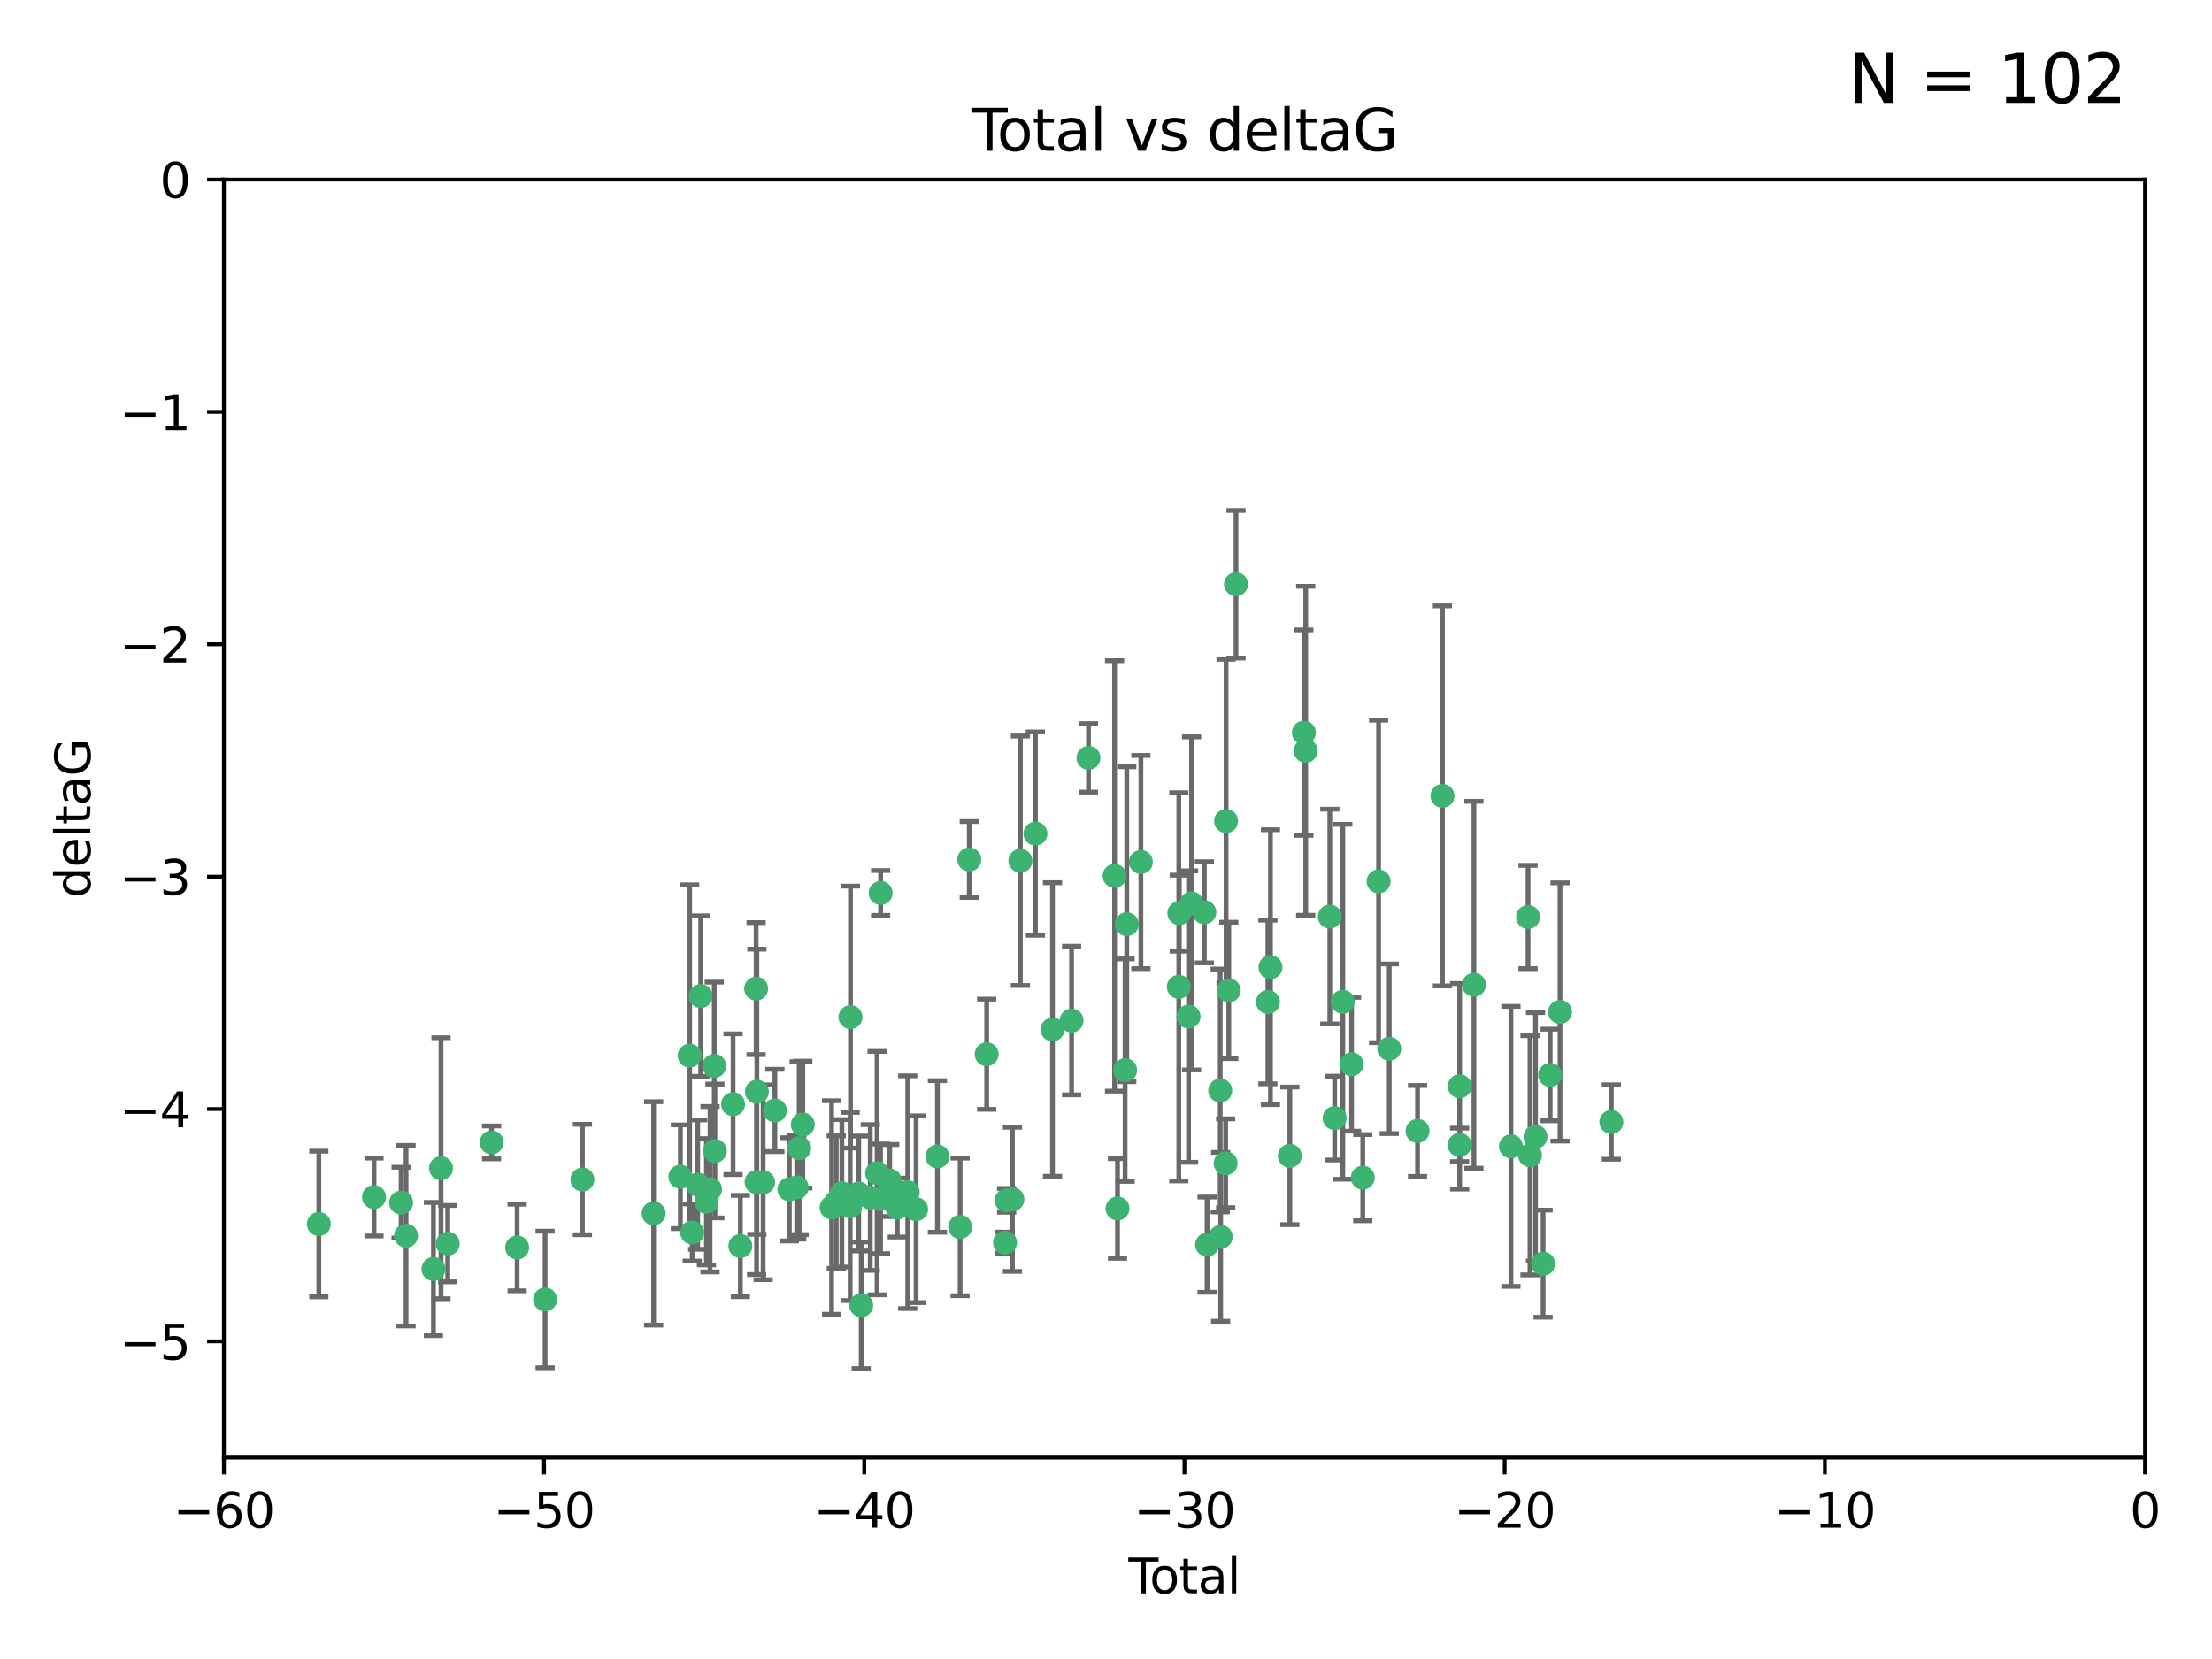 <?xml version="1.0" encoding="utf-8" standalone="no"?>
<!DOCTYPE svg PUBLIC "-//W3C//DTD SVG 1.1//EN"
  "http://www.w3.org/Graphics/SVG/1.1/DTD/svg11.dtd">
<svg xmlns:xlink="http://www.w3.org/1999/xlink" width="460.8pt" height="345.6pt" viewBox="0 0 460.8 345.6" xmlns="http://www.w3.org/2000/svg" version="1.1">
 <defs>
  <style type="text/css">*{stroke-linejoin: round; stroke-linecap: butt}</style>
 </defs>
 <g id="figure_1">
  <g id="patch_1">
   <path d="M 0 345.6 
L 460.8 345.6 
L 460.8 0 
L 0 0 
z
" style="fill: #ffffff"/>
  </g>
  <g id="axes_1">
   <g id="patch_2">
    <path d="M 46.64 303.64 
L 446.85 303.64 
L 446.85 37.411 
L 46.64 37.411 
z
" style="fill: #ffffff"/>
   </g>
   <g id="PathCollection_1">
    <defs>
     <path id="m49f011871c" d="M 0 1.118 
C 0.297 1.118 0.581 1 0.791 0.791 
C 1 0.581 1.118 0.297 1.118 0 
C 1.118 -0.297 1 -0.581 0.791 -0.791 
C 0.581 -1 0.297 -1.118 0 -1.118 
C -0.297 -1.118 -0.581 -1 -0.791 -0.791 
C -1 -0.581 -1.118 -0.297 -1.118 0 
C -1.118 0.297 -1 0.581 -0.791 0.791 
C -0.581 1 -0.297 1.118 0 1.118 
z
" style="stroke: #3cb371"/>
    </defs>
    <g clip-path="url(#p39d2d8e8d0)">
     <use xlink:href="#m49f011871c" x="66.419" y="254.983" style="fill: #3cb371; stroke: #3cb371"/>
     <use xlink:href="#m49f011871c" x="77.916" y="249.368" style="fill: #3cb371; stroke: #3cb371"/>
     <use xlink:href="#m49f011871c" x="83.555" y="250.525" style="fill: #3cb371; stroke: #3cb371"/>
     <use xlink:href="#m49f011871c" x="84.587" y="257.423" style="fill: #3cb371; stroke: #3cb371"/>
     <use xlink:href="#m49f011871c" x="90.298" y="264.361" style="fill: #3cb371; stroke: #3cb371"/>
     <use xlink:href="#m49f011871c" x="91.872" y="243.368" style="fill: #3cb371; stroke: #3cb371"/>
     <use xlink:href="#m49f011871c" x="93.274" y="259.077" style="fill: #3cb371; stroke: #3cb371"/>
     <use xlink:href="#m49f011871c" x="102.408" y="237.984" style="fill: #3cb371; stroke: #3cb371"/>
     <use xlink:href="#m49f011871c" x="107.728" y="259.88" style="fill: #3cb371; stroke: #3cb371"/>
     <use xlink:href="#m49f011871c" x="113.556" y="270.711" style="fill: #3cb371; stroke: #3cb371"/>
     <use xlink:href="#m49f011871c" x="121.321" y="245.719" style="fill: #3cb371; stroke: #3cb371"/>
     <use xlink:href="#m49f011871c" x="136.162" y="252.775" style="fill: #3cb371; stroke: #3cb371"/>
     <use xlink:href="#m49f011871c" x="141.738" y="245.136" style="fill: #3cb371; stroke: #3cb371"/>
     <use xlink:href="#m49f011871c" x="143.67" y="219.917" style="fill: #3cb371; stroke: #3cb371"/>
     <use xlink:href="#m49f011871c" x="144.195" y="256.751" style="fill: #3cb371; stroke: #3cb371"/>
     <use xlink:href="#m49f011871c" x="145.344" y="246.78" style="fill: #3cb371; stroke: #3cb371"/>
     <use xlink:href="#m49f011871c" x="145.968" y="207.495" style="fill: #3cb371; stroke: #3cb371"/>
     <use xlink:href="#m49f011871c" x="147.163" y="250.354" style="fill: #3cb371; stroke: #3cb371"/>
     <use xlink:href="#m49f011871c" x="147.917" y="247.734" style="fill: #3cb371; stroke: #3cb371"/>
     <use xlink:href="#m49f011871c" x="148.794" y="222.048" style="fill: #3cb371; stroke: #3cb371"/>
     <use xlink:href="#m49f011871c" x="148.928" y="239.771" style="fill: #3cb371; stroke: #3cb371"/>
     <use xlink:href="#m49f011871c" x="152.712" y="230.024" style="fill: #3cb371; stroke: #3cb371"/>
     <use xlink:href="#m49f011871c" x="154.235" y="259.571" style="fill: #3cb371; stroke: #3cb371"/>
     <use xlink:href="#m49f011871c" x="157.517" y="205.942" style="fill: #3cb371; stroke: #3cb371"/>
     <use xlink:href="#m49f011871c" x="157.609" y="246.246" style="fill: #3cb371; stroke: #3cb371"/>
     <use xlink:href="#m49f011871c" x="157.674" y="227.428" style="fill: #3cb371; stroke: #3cb371"/>
     <use xlink:href="#m49f011871c" x="158.976" y="246.299" style="fill: #3cb371; stroke: #3cb371"/>
     <use xlink:href="#m49f011871c" x="161.425" y="231.332" style="fill: #3cb371; stroke: #3cb371"/>
     <use xlink:href="#m49f011871c" x="164.441" y="247.763" style="fill: #3cb371; stroke: #3cb371"/>
     <use xlink:href="#m49f011871c" x="165.977" y="247.353" style="fill: #3cb371; stroke: #3cb371"/>
     <use xlink:href="#m49f011871c" x="166.479" y="239.185" style="fill: #3cb371; stroke: #3cb371"/>
     <use xlink:href="#m49f011871c" x="167.239" y="234.269" style="fill: #3cb371; stroke: #3cb371"/>
     <use xlink:href="#m49f011871c" x="173.242" y="251.55" style="fill: #3cb371; stroke: #3cb371"/>
     <use xlink:href="#m49f011871c" x="174.214" y="250.426" style="fill: #3cb371; stroke: #3cb371"/>
     <use xlink:href="#m49f011871c" x="175.379" y="248.593" style="fill: #3cb371; stroke: #3cb371"/>
     <use xlink:href="#m49f011871c" x="177.103" y="251.329" style="fill: #3cb371; stroke: #3cb371"/>
     <use xlink:href="#m49f011871c" x="177.174" y="211.882" style="fill: #3cb371; stroke: #3cb371"/>
     <use xlink:href="#m49f011871c" x="178.887" y="248.632" style="fill: #3cb371; stroke: #3cb371"/>
     <use xlink:href="#m49f011871c" x="179.41" y="271.922" style="fill: #3cb371; stroke: #3cb371"/>
     <use xlink:href="#m49f011871c" x="181.295" y="249.466" style="fill: #3cb371; stroke: #3cb371"/>
     <use xlink:href="#m49f011871c" x="182.712" y="244.387" style="fill: #3cb371; stroke: #3cb371"/>
     <use xlink:href="#m49f011871c" x="183.43" y="249.742" style="fill: #3cb371; stroke: #3cb371"/>
     <use xlink:href="#m49f011871c" x="183.453" y="186.022" style="fill: #3cb371; stroke: #3cb371"/>
     <use xlink:href="#m49f011871c" x="185.345" y="245.927" style="fill: #3cb371; stroke: #3cb371"/>
     <use xlink:href="#m49f011871c" x="185.962" y="247.876" style="fill: #3cb371; stroke: #3cb371"/>
     <use xlink:href="#m49f011871c" x="186.924" y="251.564" style="fill: #3cb371; stroke: #3cb371"/>
     <use xlink:href="#m49f011871c" x="189.097" y="248.361" style="fill: #3cb371; stroke: #3cb371"/>
     <use xlink:href="#m49f011871c" x="190.84" y="251.904" style="fill: #3cb371; stroke: #3cb371"/>
     <use xlink:href="#m49f011871c" x="195.283" y="240.908" style="fill: #3cb371; stroke: #3cb371"/>
     <use xlink:href="#m49f011871c" x="200.009" y="255.593" style="fill: #3cb371; stroke: #3cb371"/>
     <use xlink:href="#m49f011871c" x="201.918" y="179.048" style="fill: #3cb371; stroke: #3cb371"/>
     <use xlink:href="#m49f011871c" x="205.541" y="219.614" style="fill: #3cb371; stroke: #3cb371"/>
     <use xlink:href="#m49f011871c" x="209.368" y="258.871" style="fill: #3cb371; stroke: #3cb371"/>
     <use xlink:href="#m49f011871c" x="209.704" y="250.057" style="fill: #3cb371; stroke: #3cb371"/>
     <use xlink:href="#m49f011871c" x="210.904" y="249.848" style="fill: #3cb371; stroke: #3cb371"/>
     <use xlink:href="#m49f011871c" x="212.564" y="179.309" style="fill: #3cb371; stroke: #3cb371"/>
     <use xlink:href="#m49f011871c" x="215.7" y="173.656" style="fill: #3cb371; stroke: #3cb371"/>
     <use xlink:href="#m49f011871c" x="219.255" y="214.466" style="fill: #3cb371; stroke: #3cb371"/>
     <use xlink:href="#m49f011871c" x="223.229" y="212.601" style="fill: #3cb371; stroke: #3cb371"/>
     <use xlink:href="#m49f011871c" x="226.75" y="157.878" style="fill: #3cb371; stroke: #3cb371"/>
     <use xlink:href="#m49f011871c" x="232.187" y="182.467" style="fill: #3cb371; stroke: #3cb371"/>
     <use xlink:href="#m49f011871c" x="232.798" y="251.748" style="fill: #3cb371; stroke: #3cb371"/>
     <use xlink:href="#m49f011871c" x="234.377" y="222.933" style="fill: #3cb371; stroke: #3cb371"/>
     <use xlink:href="#m49f011871c" x="234.722" y="192.532" style="fill: #3cb371; stroke: #3cb371"/>
     <use xlink:href="#m49f011871c" x="237.666" y="179.572" style="fill: #3cb371; stroke: #3cb371"/>
     <use xlink:href="#m49f011871c" x="245.567" y="205.576" style="fill: #3cb371; stroke: #3cb371"/>
     <use xlink:href="#m49f011871c" x="245.67" y="190.233" style="fill: #3cb371; stroke: #3cb371"/>
     <use xlink:href="#m49f011871c" x="247.603" y="211.773" style="fill: #3cb371; stroke: #3cb371"/>
     <use xlink:href="#m49f011871c" x="248.226" y="188.196" style="fill: #3cb371; stroke: #3cb371"/>
     <use xlink:href="#m49f011871c" x="250.887" y="190.046" style="fill: #3cb371; stroke: #3cb371"/>
     <use xlink:href="#m49f011871c" x="251.46" y="259.29" style="fill: #3cb371; stroke: #3cb371"/>
     <use xlink:href="#m49f011871c" x="254.195" y="227.174" style="fill: #3cb371; stroke: #3cb371"/>
     <use xlink:href="#m49f011871c" x="254.288" y="257.656" style="fill: #3cb371; stroke: #3cb371"/>
     <use xlink:href="#m49f011871c" x="255.324" y="242.33" style="fill: #3cb371; stroke: #3cb371"/>
     <use xlink:href="#m49f011871c" x="255.41" y="171.05" style="fill: #3cb371; stroke: #3cb371"/>
     <use xlink:href="#m49f011871c" x="255.978" y="206.323" style="fill: #3cb371; stroke: #3cb371"/>
     <use xlink:href="#m49f011871c" x="257.482" y="121.711" style="fill: #3cb371; stroke: #3cb371"/>
     <use xlink:href="#m49f011871c" x="264.127" y="208.73" style="fill: #3cb371; stroke: #3cb371"/>
     <use xlink:href="#m49f011871c" x="264.661" y="201.481" style="fill: #3cb371; stroke: #3cb371"/>
     <use xlink:href="#m49f011871c" x="268.699" y="240.786" style="fill: #3cb371; stroke: #3cb371"/>
     <use xlink:href="#m49f011871c" x="271.622" y="152.625" style="fill: #3cb371; stroke: #3cb371"/>
     <use xlink:href="#m49f011871c" x="272" y="156.408" style="fill: #3cb371; stroke: #3cb371"/>
     <use xlink:href="#m49f011871c" x="277.024" y="190.942" style="fill: #3cb371; stroke: #3cb371"/>
     <use xlink:href="#m49f011871c" x="278.03" y="232.917" style="fill: #3cb371; stroke: #3cb371"/>
     <use xlink:href="#m49f011871c" x="279.729" y="208.69" style="fill: #3cb371; stroke: #3cb371"/>
     <use xlink:href="#m49f011871c" x="281.561" y="221.702" style="fill: #3cb371; stroke: #3cb371"/>
     <use xlink:href="#m49f011871c" x="283.892" y="245.331" style="fill: #3cb371; stroke: #3cb371"/>
     <use xlink:href="#m49f011871c" x="287.186" y="183.618" style="fill: #3cb371; stroke: #3cb371"/>
     <use xlink:href="#m49f011871c" x="289.405" y="218.476" style="fill: #3cb371; stroke: #3cb371"/>
     <use xlink:href="#m49f011871c" x="295.3" y="235.595" style="fill: #3cb371; stroke: #3cb371"/>
     <use xlink:href="#m49f011871c" x="300.489" y="165.798" style="fill: #3cb371; stroke: #3cb371"/>
     <use xlink:href="#m49f011871c" x="304.065" y="238.5" style="fill: #3cb371; stroke: #3cb371"/>
     <use xlink:href="#m49f011871c" x="304.076" y="226.292" style="fill: #3cb371; stroke: #3cb371"/>
     <use xlink:href="#m49f011871c" x="307.048" y="205.151" style="fill: #3cb371; stroke: #3cb371"/>
     <use xlink:href="#m49f011871c" x="314.755" y="238.81" style="fill: #3cb371; stroke: #3cb371"/>
     <use xlink:href="#m49f011871c" x="318.319" y="191.03" style="fill: #3cb371; stroke: #3cb371"/>
     <use xlink:href="#m49f011871c" x="318.729" y="240.671" style="fill: #3cb371; stroke: #3cb371"/>
     <use xlink:href="#m49f011871c" x="319.873" y="236.811" style="fill: #3cb371; stroke: #3cb371"/>
     <use xlink:href="#m49f011871c" x="321.456" y="263.255" style="fill: #3cb371; stroke: #3cb371"/>
     <use xlink:href="#m49f011871c" x="322.924" y="223.93" style="fill: #3cb371; stroke: #3cb371"/>
     <use xlink:href="#m49f011871c" x="324.985" y="210.812" style="fill: #3cb371; stroke: #3cb371"/>
     <use xlink:href="#m49f011871c" x="335.673" y="233.736" style="fill: #3cb371; stroke: #3cb371"/>
    </g>
   </g>
   <g id="matplotlib.axis_1">
    <g id="xtick_1">
     <g id="line2d_1">
      <defs>
       <path id="m05369b0cfa" d="M 0 0 
L 0 3.5 
" style="stroke: #000000; stroke-width: 0.8"/>
      </defs>
      <g>
       <use xlink:href="#m05369b0cfa" x="46.64" y="303.64" style="stroke: #000000; stroke-width: 0.8"/>
      </g>
     </g>
     <g id="text_1">
      <!-- −60 -->
      <g transform="translate(36.088 318.238)scale(0.1 -0.1)">
       <defs>
        <path id="DejaVuSans-2212" d="M 678 2272 
L 4684 2272 
L 4684 1741 
L 678 1741 
L 678 2272 
z
" transform="scale(0.016)"/>
        <path id="DejaVuSans-36" d="M 2113 2584 
Q 1688 2584 1439 2293 
Q 1191 2003 1191 1497 
Q 1191 994 1439 701 
Q 1688 409 2113 409 
Q 2538 409 2786 701 
Q 3034 994 3034 1497 
Q 3034 2003 2786 2293 
Q 2538 2584 2113 2584 
z
M 3366 4563 
L 3366 3988 
Q 3128 4100 2886 4159 
Q 2644 4219 2406 4219 
Q 1781 4219 1451 3797 
Q 1122 3375 1075 2522 
Q 1259 2794 1537 2939 
Q 1816 3084 2150 3084 
Q 2853 3084 3261 2657 
Q 3669 2231 3669 1497 
Q 3669 778 3244 343 
Q 2819 -91 2113 -91 
Q 1303 -91 875 529 
Q 447 1150 447 2328 
Q 447 3434 972 4092 
Q 1497 4750 2381 4750 
Q 2619 4750 2861 4703 
Q 3103 4656 3366 4563 
z
" transform="scale(0.016)"/>
        <path id="DejaVuSans-30" d="M 2034 4250 
Q 1547 4250 1301 3770 
Q 1056 3291 1056 2328 
Q 1056 1369 1301 889 
Q 1547 409 2034 409 
Q 2525 409 2770 889 
Q 3016 1369 3016 2328 
Q 3016 3291 2770 3770 
Q 2525 4250 2034 4250 
z
M 2034 4750 
Q 2819 4750 3233 4129 
Q 3647 3509 3647 2328 
Q 3647 1150 3233 529 
Q 2819 -91 2034 -91 
Q 1250 -91 836 529 
Q 422 1150 422 2328 
Q 422 3509 836 4129 
Q 1250 4750 2034 4750 
z
" transform="scale(0.016)"/>
       </defs>
       <use xlink:href="#DejaVuSans-2212"/>
       <use xlink:href="#DejaVuSans-36" x="83.789"/>
       <use xlink:href="#DejaVuSans-30" x="147.412"/>
      </g>
     </g>
    </g>
    <g id="xtick_2">
     <g id="line2d_2">
      <g>
       <use xlink:href="#m05369b0cfa" x="113.342" y="303.64" style="stroke: #000000; stroke-width: 0.8"/>
      </g>
     </g>
     <g id="text_2">
      <!-- −50 -->
      <g transform="translate(102.789 318.238)scale(0.1 -0.1)">
       <defs>
        <path id="DejaVuSans-35" d="M 691 4666 
L 3169 4666 
L 3169 4134 
L 1269 4134 
L 1269 2991 
Q 1406 3038 1543 3061 
Q 1681 3084 1819 3084 
Q 2600 3084 3056 2656 
Q 3513 2228 3513 1497 
Q 3513 744 3044 326 
Q 2575 -91 1722 -91 
Q 1428 -91 1123 -41 
Q 819 9 494 109 
L 494 744 
Q 775 591 1075 516 
Q 1375 441 1709 441 
Q 2250 441 2565 725 
Q 2881 1009 2881 1497 
Q 2881 1984 2565 2268 
Q 2250 2553 1709 2553 
Q 1456 2553 1204 2497 
Q 953 2441 691 2322 
L 691 4666 
z
" transform="scale(0.016)"/>
       </defs>
       <use xlink:href="#DejaVuSans-2212"/>
       <use xlink:href="#DejaVuSans-35" x="83.789"/>
       <use xlink:href="#DejaVuSans-30" x="147.412"/>
      </g>
     </g>
    </g>
    <g id="xtick_3">
     <g id="line2d_3">
      <g>
       <use xlink:href="#m05369b0cfa" x="180.043" y="303.64" style="stroke: #000000; stroke-width: 0.8"/>
      </g>
     </g>
     <g id="text_3">
      <!-- −40 -->
      <g transform="translate(169.491 318.238)scale(0.1 -0.1)">
       <defs>
        <path id="DejaVuSans-34" d="M 2419 4116 
L 825 1625 
L 2419 1625 
L 2419 4116 
z
M 2253 4666 
L 3047 4666 
L 3047 1625 
L 3713 1625 
L 3713 1100 
L 3047 1100 
L 3047 0 
L 2419 0 
L 2419 1100 
L 313 1100 
L 313 1709 
L 2253 4666 
z
" transform="scale(0.016)"/>
       </defs>
       <use xlink:href="#DejaVuSans-2212"/>
       <use xlink:href="#DejaVuSans-34" x="83.789"/>
       <use xlink:href="#DejaVuSans-30" x="147.412"/>
      </g>
     </g>
    </g>
    <g id="xtick_4">
     <g id="line2d_4">
      <g>
       <use xlink:href="#m05369b0cfa" x="246.745" y="303.64" style="stroke: #000000; stroke-width: 0.8"/>
      </g>
     </g>
     <g id="text_4">
      <!-- −30 -->
      <g transform="translate(236.193 318.238)scale(0.1 -0.1)">
       <defs>
        <path id="DejaVuSans-33" d="M 2597 2516 
Q 3050 2419 3304 2112 
Q 3559 1806 3559 1356 
Q 3559 666 3084 287 
Q 2609 -91 1734 -91 
Q 1441 -91 1130 -33 
Q 819 25 488 141 
L 488 750 
Q 750 597 1062 519 
Q 1375 441 1716 441 
Q 2309 441 2620 675 
Q 2931 909 2931 1356 
Q 2931 1769 2642 2001 
Q 2353 2234 1838 2234 
L 1294 2234 
L 1294 2753 
L 1863 2753 
Q 2328 2753 2575 2939 
Q 2822 3125 2822 3475 
Q 2822 3834 2567 4026 
Q 2313 4219 1838 4219 
Q 1578 4219 1281 4162 
Q 984 4106 628 3988 
L 628 4550 
Q 988 4650 1302 4700 
Q 1616 4750 1894 4750 
Q 2613 4750 3031 4423 
Q 3450 4097 3450 3541 
Q 3450 3153 3228 2886 
Q 3006 2619 2597 2516 
z
" transform="scale(0.016)"/>
       </defs>
       <use xlink:href="#DejaVuSans-2212"/>
       <use xlink:href="#DejaVuSans-33" x="83.789"/>
       <use xlink:href="#DejaVuSans-30" x="147.412"/>
      </g>
     </g>
    </g>
    <g id="xtick_5">
     <g id="line2d_5">
      <g>
       <use xlink:href="#m05369b0cfa" x="313.447" y="303.64" style="stroke: #000000; stroke-width: 0.8"/>
      </g>
     </g>
     <g id="text_5">
      <!-- −20 -->
      <g transform="translate(302.894 318.238)scale(0.1 -0.1)">
       <defs>
        <path id="DejaVuSans-32" d="M 1228 531 
L 3431 531 
L 3431 0 
L 469 0 
L 469 531 
Q 828 903 1448 1529 
Q 2069 2156 2228 2338 
Q 2531 2678 2651 2914 
Q 2772 3150 2772 3378 
Q 2772 3750 2511 3984 
Q 2250 4219 1831 4219 
Q 1534 4219 1204 4116 
Q 875 4013 500 3803 
L 500 4441 
Q 881 4594 1212 4672 
Q 1544 4750 1819 4750 
Q 2544 4750 2975 4387 
Q 3406 4025 3406 3419 
Q 3406 3131 3298 2873 
Q 3191 2616 2906 2266 
Q 2828 2175 2409 1742 
Q 1991 1309 1228 531 
z
" transform="scale(0.016)"/>
       </defs>
       <use xlink:href="#DejaVuSans-2212"/>
       <use xlink:href="#DejaVuSans-32" x="83.789"/>
       <use xlink:href="#DejaVuSans-30" x="147.412"/>
      </g>
     </g>
    </g>
    <g id="xtick_6">
     <g id="line2d_6">
      <g>
       <use xlink:href="#m05369b0cfa" x="380.148" y="303.64" style="stroke: #000000; stroke-width: 0.8"/>
      </g>
     </g>
     <g id="text_6">
      <!-- −10 -->
      <g transform="translate(369.596 318.238)scale(0.1 -0.1)">
       <defs>
        <path id="DejaVuSans-31" d="M 794 531 
L 1825 531 
L 1825 4091 
L 703 3866 
L 703 4441 
L 1819 4666 
L 2450 4666 
L 2450 531 
L 3481 531 
L 3481 0 
L 794 0 
L 794 531 
z
" transform="scale(0.016)"/>
       </defs>
       <use xlink:href="#DejaVuSans-2212"/>
       <use xlink:href="#DejaVuSans-31" x="83.789"/>
       <use xlink:href="#DejaVuSans-30" x="147.412"/>
      </g>
     </g>
    </g>
    <g id="xtick_7">
     <g id="line2d_7">
      <g>
       <use xlink:href="#m05369b0cfa" x="446.85" y="303.64" style="stroke: #000000; stroke-width: 0.8"/>
      </g>
     </g>
     <g id="text_7">
      <!-- 0 -->
      <g transform="translate(443.669 318.238)scale(0.1 -0.1)">
       <use xlink:href="#DejaVuSans-30"/>
      </g>
     </g>
    </g>
    <g id="text_8">
     <!-- Total -->
     <g transform="translate(235.068 331.917)scale(0.1 -0.1)">
      <defs>
       <path id="DejaVuSans-54" d="M -19 4666 
L 3928 4666 
L 3928 4134 
L 2272 4134 
L 2272 0 
L 1638 0 
L 1638 4134 
L -19 4134 
L -19 4666 
z
" transform="scale(0.016)"/>
       <path id="DejaVuSans-6f" d="M 1959 3097 
Q 1497 3097 1228 2736 
Q 959 2375 959 1747 
Q 959 1119 1226 758 
Q 1494 397 1959 397 
Q 2419 397 2687 759 
Q 2956 1122 2956 1747 
Q 2956 2369 2687 2733 
Q 2419 3097 1959 3097 
z
M 1959 3584 
Q 2709 3584 3137 3096 
Q 3566 2609 3566 1747 
Q 3566 888 3137 398 
Q 2709 -91 1959 -91 
Q 1206 -91 779 398 
Q 353 888 353 1747 
Q 353 2609 779 3096 
Q 1206 3584 1959 3584 
z
" transform="scale(0.016)"/>
       <path id="DejaVuSans-74" d="M 1172 4494 
L 1172 3500 
L 2356 3500 
L 2356 3053 
L 1172 3053 
L 1172 1153 
Q 1172 725 1289 603 
Q 1406 481 1766 481 
L 2356 481 
L 2356 0 
L 1766 0 
Q 1100 0 847 248 
Q 594 497 594 1153 
L 594 3053 
L 172 3053 
L 172 3500 
L 594 3500 
L 594 4494 
L 1172 4494 
z
" transform="scale(0.016)"/>
       <path id="DejaVuSans-61" d="M 2194 1759 
Q 1497 1759 1228 1600 
Q 959 1441 959 1056 
Q 959 750 1161 570 
Q 1363 391 1709 391 
Q 2188 391 2477 730 
Q 2766 1069 2766 1631 
L 2766 1759 
L 2194 1759 
z
M 3341 1997 
L 3341 0 
L 2766 0 
L 2766 531 
Q 2569 213 2275 61 
Q 1981 -91 1556 -91 
Q 1019 -91 701 211 
Q 384 513 384 1019 
Q 384 1609 779 1909 
Q 1175 2209 1959 2209 
L 2766 2209 
L 2766 2266 
Q 2766 2663 2505 2880 
Q 2244 3097 1772 3097 
Q 1472 3097 1187 3025 
Q 903 2953 641 2809 
L 641 3341 
Q 956 3463 1253 3523 
Q 1550 3584 1831 3584 
Q 2591 3584 2966 3190 
Q 3341 2797 3341 1997 
z
" transform="scale(0.016)"/>
       <path id="DejaVuSans-6c" d="M 603 4863 
L 1178 4863 
L 1178 0 
L 603 0 
L 603 4863 
z
" transform="scale(0.016)"/>
      </defs>
      <use xlink:href="#DejaVuSans-54"/>
      <use xlink:href="#DejaVuSans-6f" x="44.084"/>
      <use xlink:href="#DejaVuSans-74" x="105.266"/>
      <use xlink:href="#DejaVuSans-61" x="144.475"/>
      <use xlink:href="#DejaVuSans-6c" x="205.754"/>
     </g>
    </g>
   </g>
   <g id="matplotlib.axis_2">
    <g id="ytick_1">
     <g id="line2d_8">
      <defs>
       <path id="mb910939324" d="M 0 0 
L -3.5 0 
" style="stroke: #000000; stroke-width: 0.8"/>
      </defs>
      <g>
       <use xlink:href="#mb910939324" x="46.64" y="279.437" style="stroke: #000000; stroke-width: 0.8"/>
      </g>
     </g>
     <g id="text_9">
      <!-- −5 -->
      <g transform="translate(24.898 283.237)scale(0.1 -0.1)">
       <use xlink:href="#DejaVuSans-2212"/>
       <use xlink:href="#DejaVuSans-35" x="83.789"/>
      </g>
     </g>
    </g>
    <g id="ytick_2">
     <g id="line2d_9">
      <g>
       <use xlink:href="#mb910939324" x="46.64" y="231.032" style="stroke: #000000; stroke-width: 0.8"/>
      </g>
     </g>
     <g id="text_10">
      <!-- −4 -->
      <g transform="translate(24.898 234.831)scale(0.1 -0.1)">
       <use xlink:href="#DejaVuSans-2212"/>
       <use xlink:href="#DejaVuSans-34" x="83.789"/>
      </g>
     </g>
    </g>
    <g id="ytick_3">
     <g id="line2d_10">
      <g>
       <use xlink:href="#mb910939324" x="46.64" y="182.627" style="stroke: #000000; stroke-width: 0.8"/>
      </g>
     </g>
     <g id="text_11">
      <!-- −3 -->
      <g transform="translate(24.898 186.426)scale(0.1 -0.1)">
       <use xlink:href="#DejaVuSans-2212"/>
       <use xlink:href="#DejaVuSans-33" x="83.789"/>
      </g>
     </g>
    </g>
    <g id="ytick_4">
     <g id="line2d_11">
      <g>
       <use xlink:href="#mb910939324" x="46.64" y="134.222" style="stroke: #000000; stroke-width: 0.8"/>
      </g>
     </g>
     <g id="text_12">
      <!-- −2 -->
      <g transform="translate(24.898 138.021)scale(0.1 -0.1)">
       <use xlink:href="#DejaVuSans-2212"/>
       <use xlink:href="#DejaVuSans-32" x="83.789"/>
      </g>
     </g>
    </g>
    <g id="ytick_5">
     <g id="line2d_12">
      <g>
       <use xlink:href="#mb910939324" x="46.64" y="85.816" style="stroke: #000000; stroke-width: 0.8"/>
      </g>
     </g>
     <g id="text_13">
      <!-- −1 -->
      <g transform="translate(24.898 89.616)scale(0.1 -0.1)">
       <use xlink:href="#DejaVuSans-2212"/>
       <use xlink:href="#DejaVuSans-31" x="83.789"/>
      </g>
     </g>
    </g>
    <g id="ytick_6">
     <g id="line2d_13">
      <g>
       <use xlink:href="#mb910939324" x="46.64" y="37.411" style="stroke: #000000; stroke-width: 0.8"/>
      </g>
     </g>
     <g id="text_14">
      <!-- 0 -->
      <g transform="translate(33.278 41.21)scale(0.1 -0.1)">
       <use xlink:href="#DejaVuSans-30"/>
      </g>
     </g>
    </g>
    <g id="text_15">
     <!-- deltaG -->
     <g transform="translate(18.818 187.064)rotate(-90)scale(0.1 -0.1)">
      <defs>
       <path id="DejaVuSans-64" d="M 2906 2969 
L 2906 4863 
L 3481 4863 
L 3481 0 
L 2906 0 
L 2906 525 
Q 2725 213 2448 61 
Q 2172 -91 1784 -91 
Q 1150 -91 751 415 
Q 353 922 353 1747 
Q 353 2572 751 3078 
Q 1150 3584 1784 3584 
Q 2172 3584 2448 3432 
Q 2725 3281 2906 2969 
z
M 947 1747 
Q 947 1113 1208 752 
Q 1469 391 1925 391 
Q 2381 391 2643 752 
Q 2906 1113 2906 1747 
Q 2906 2381 2643 2742 
Q 2381 3103 1925 3103 
Q 1469 3103 1208 2742 
Q 947 2381 947 1747 
z
" transform="scale(0.016)"/>
       <path id="DejaVuSans-65" d="M 3597 1894 
L 3597 1613 
L 953 1613 
Q 991 1019 1311 708 
Q 1631 397 2203 397 
Q 2534 397 2845 478 
Q 3156 559 3463 722 
L 3463 178 
Q 3153 47 2828 -22 
Q 2503 -91 2169 -91 
Q 1331 -91 842 396 
Q 353 884 353 1716 
Q 353 2575 817 3079 
Q 1281 3584 2069 3584 
Q 2775 3584 3186 3129 
Q 3597 2675 3597 1894 
z
M 3022 2063 
Q 3016 2534 2758 2815 
Q 2500 3097 2075 3097 
Q 1594 3097 1305 2825 
Q 1016 2553 972 2059 
L 3022 2063 
z
" transform="scale(0.016)"/>
       <path id="DejaVuSans-47" d="M 3809 666 
L 3809 1919 
L 2778 1919 
L 2778 2438 
L 4434 2438 
L 4434 434 
Q 4069 175 3628 42 
Q 3188 -91 2688 -91 
Q 1594 -91 976 548 
Q 359 1188 359 2328 
Q 359 3472 976 4111 
Q 1594 4750 2688 4750 
Q 3144 4750 3555 4637 
Q 3966 4525 4313 4306 
L 4313 3634 
Q 3963 3931 3569 4081 
Q 3175 4231 2741 4231 
Q 1884 4231 1454 3753 
Q 1025 3275 1025 2328 
Q 1025 1384 1454 906 
Q 1884 428 2741 428 
Q 3075 428 3337 486 
Q 3600 544 3809 666 
z
" transform="scale(0.016)"/>
      </defs>
      <use xlink:href="#DejaVuSans-64"/>
      <use xlink:href="#DejaVuSans-65" x="63.477"/>
      <use xlink:href="#DejaVuSans-6c" x="125"/>
      <use xlink:href="#DejaVuSans-74" x="152.783"/>
      <use xlink:href="#DejaVuSans-61" x="191.992"/>
      <use xlink:href="#DejaVuSans-47" x="253.271"/>
     </g>
    </g>
   </g>
   <g id="LineCollection_1">
    <path d="M 66.419 270.155 
L 66.419 239.811 
" clip-path="url(#p39d2d8e8d0)" style="fill: none; stroke: #696969"/>
    <path d="M 77.916 257.476 
L 77.916 241.26 
" clip-path="url(#p39d2d8e8d0)" style="fill: none; stroke: #696969"/>
    <path d="M 83.555 257.892 
L 83.555 243.157 
" clip-path="url(#p39d2d8e8d0)" style="fill: none; stroke: #696969"/>
    <path d="M 84.587 276.229 
L 84.587 238.617 
" clip-path="url(#p39d2d8e8d0)" style="fill: none; stroke: #696969"/>
    <path d="M 90.298 278.232 
L 90.298 250.491 
" clip-path="url(#p39d2d8e8d0)" style="fill: none; stroke: #696969"/>
    <path d="M 91.872 270.554 
L 91.872 216.181 
" clip-path="url(#p39d2d8e8d0)" style="fill: none; stroke: #696969"/>
    <path d="M 93.274 267.033 
L 93.274 251.122 
" clip-path="url(#p39d2d8e8d0)" style="fill: none; stroke: #696969"/>
    <path d="M 102.408 241.415 
L 102.408 234.553 
" clip-path="url(#p39d2d8e8d0)" style="fill: none; stroke: #696969"/>
    <path d="M 107.728 268.904 
L 107.728 250.857 
" clip-path="url(#p39d2d8e8d0)" style="fill: none; stroke: #696969"/>
    <path d="M 113.556 284.942 
L 113.556 256.479 
" clip-path="url(#p39d2d8e8d0)" style="fill: none; stroke: #696969"/>
    <path d="M 121.321 257.222 
L 121.321 234.216 
" clip-path="url(#p39d2d8e8d0)" style="fill: none; stroke: #696969"/>
    <path d="M 136.162 276.048 
L 136.162 229.502 
" clip-path="url(#p39d2d8e8d0)" style="fill: none; stroke: #696969"/>
    <path d="M 141.738 255.934 
L 141.738 234.337 
" clip-path="url(#p39d2d8e8d0)" style="fill: none; stroke: #696969"/>
    <path d="M 143.67 255.508 
L 143.67 184.325 
" clip-path="url(#p39d2d8e8d0)" style="fill: none; stroke: #696969"/>
    <path d="M 144.195 262.697 
L 144.195 250.804 
" clip-path="url(#p39d2d8e8d0)" style="fill: none; stroke: #696969"/>
    <path d="M 145.344 260.254 
L 145.344 233.306 
" clip-path="url(#p39d2d8e8d0)" style="fill: none; stroke: #696969"/>
    <path d="M 145.968 224.214 
L 145.968 190.775 
" clip-path="url(#p39d2d8e8d0)" style="fill: none; stroke: #696969"/>
    <path d="M 147.163 263.512 
L 147.163 237.195 
" clip-path="url(#p39d2d8e8d0)" style="fill: none; stroke: #696969"/>
    <path d="M 147.917 264.964 
L 147.917 230.503 
" clip-path="url(#p39d2d8e8d0)" style="fill: none; stroke: #696969"/>
    <path d="M 148.794 239.508 
L 148.794 204.588 
" clip-path="url(#p39d2d8e8d0)" style="fill: none; stroke: #696969"/>
    <path d="M 148.928 253.716 
L 148.928 225.827 
" clip-path="url(#p39d2d8e8d0)" style="fill: none; stroke: #696969"/>
    <path d="M 152.712 244.68 
L 152.712 215.367 
" clip-path="url(#p39d2d8e8d0)" style="fill: none; stroke: #696969"/>
    <path d="M 154.235 270.116 
L 154.235 249.026 
" clip-path="url(#p39d2d8e8d0)" style="fill: none; stroke: #696969"/>
    <path d="M 157.517 219.695 
L 157.517 192.189 
" clip-path="url(#p39d2d8e8d0)" style="fill: none; stroke: #696969"/>
    <path d="M 157.609 265.512 
L 157.609 226.981 
" clip-path="url(#p39d2d8e8d0)" style="fill: none; stroke: #696969"/>
    <path d="M 157.674 257.131 
L 157.674 197.725 
" clip-path="url(#p39d2d8e8d0)" style="fill: none; stroke: #696969"/>
    <path d="M 158.976 266.591 
L 158.976 226.008 
" clip-path="url(#p39d2d8e8d0)" style="fill: none; stroke: #696969"/>
    <path d="M 161.425 239.908 
L 161.425 222.755 
" clip-path="url(#p39d2d8e8d0)" style="fill: none; stroke: #696969"/>
    <path d="M 164.441 258.514 
L 164.441 237.011 
" clip-path="url(#p39d2d8e8d0)" style="fill: none; stroke: #696969"/>
    <path d="M 165.977 258.126 
L 165.977 236.58 
" clip-path="url(#p39d2d8e8d0)" style="fill: none; stroke: #696969"/>
    <path d="M 166.479 257.197 
L 166.479 221.173 
" clip-path="url(#p39d2d8e8d0)" style="fill: none; stroke: #696969"/>
    <path d="M 167.239 247.487 
L 167.239 221.052 
" clip-path="url(#p39d2d8e8d0)" style="fill: none; stroke: #696969"/>
    <path d="M 173.242 273.8 
L 173.242 229.299 
" clip-path="url(#p39d2d8e8d0)" style="fill: none; stroke: #696969"/>
    <path d="M 174.214 264.226 
L 174.214 236.626 
" clip-path="url(#p39d2d8e8d0)" style="fill: none; stroke: #696969"/>
    <path d="M 175.379 263.956 
L 175.379 233.23 
" clip-path="url(#p39d2d8e8d0)" style="fill: none; stroke: #696969"/>
    <path d="M 177.103 270.93 
L 177.103 231.728 
" clip-path="url(#p39d2d8e8d0)" style="fill: none; stroke: #696969"/>
    <path d="M 177.174 239.166 
L 177.174 184.597 
" clip-path="url(#p39d2d8e8d0)" style="fill: none; stroke: #696969"/>
    <path d="M 178.887 260.598 
L 178.887 236.665 
" clip-path="url(#p39d2d8e8d0)" style="fill: none; stroke: #696969"/>
    <path d="M 179.41 285.112 
L 179.41 258.731 
" clip-path="url(#p39d2d8e8d0)" style="fill: none; stroke: #696969"/>
    <path d="M 181.295 264.652 
L 181.295 234.281 
" clip-path="url(#p39d2d8e8d0)" style="fill: none; stroke: #696969"/>
    <path d="M 182.712 269.744 
L 182.712 219.03 
" clip-path="url(#p39d2d8e8d0)" style="fill: none; stroke: #696969"/>
    <path d="M 183.43 261.161 
L 183.43 238.322 
" clip-path="url(#p39d2d8e8d0)" style="fill: none; stroke: #696969"/>
    <path d="M 183.453 190.691 
L 183.453 181.352 
" clip-path="url(#p39d2d8e8d0)" style="fill: none; stroke: #696969"/>
    <path d="M 185.345 253.43 
L 185.345 238.424 
" clip-path="url(#p39d2d8e8d0)" style="fill: none; stroke: #696969"/>
    <path d="M 185.962 249.693 
L 185.962 246.059 
" clip-path="url(#p39d2d8e8d0)" style="fill: none; stroke: #696969"/>
    <path d="M 186.924 257.702 
L 186.924 245.427 
" clip-path="url(#p39d2d8e8d0)" style="fill: none; stroke: #696969"/>
    <path d="M 189.097 272.603 
L 189.097 224.118 
" clip-path="url(#p39d2d8e8d0)" style="fill: none; stroke: #696969"/>
    <path d="M 190.84 271.363 
L 190.84 232.446 
" clip-path="url(#p39d2d8e8d0)" style="fill: none; stroke: #696969"/>
    <path d="M 195.283 256.695 
L 195.283 225.122 
" clip-path="url(#p39d2d8e8d0)" style="fill: none; stroke: #696969"/>
    <path d="M 200.009 269.927 
L 200.009 241.26 
" clip-path="url(#p39d2d8e8d0)" style="fill: none; stroke: #696969"/>
    <path d="M 201.918 186.957 
L 201.918 171.14 
" clip-path="url(#p39d2d8e8d0)" style="fill: none; stroke: #696969"/>
    <path d="M 205.541 231.097 
L 205.541 208.132 
" clip-path="url(#p39d2d8e8d0)" style="fill: none; stroke: #696969"/>
    <path d="M 209.368 261.063 
L 209.368 256.678 
" clip-path="url(#p39d2d8e8d0)" style="fill: none; stroke: #696969"/>
    <path d="M 209.704 252.54 
L 209.704 247.575 
" clip-path="url(#p39d2d8e8d0)" style="fill: none; stroke: #696969"/>
    <path d="M 210.904 264.863 
L 210.904 234.833 
" clip-path="url(#p39d2d8e8d0)" style="fill: none; stroke: #696969"/>
    <path d="M 212.564 205.29 
L 212.564 153.329 
" clip-path="url(#p39d2d8e8d0)" style="fill: none; stroke: #696969"/>
    <path d="M 215.7 194.836 
L 215.7 152.476 
" clip-path="url(#p39d2d8e8d0)" style="fill: none; stroke: #696969"/>
    <path d="M 219.255 245.044 
L 219.255 183.888 
" clip-path="url(#p39d2d8e8d0)" style="fill: none; stroke: #696969"/>
    <path d="M 223.229 228.078 
L 223.229 197.125 
" clip-path="url(#p39d2d8e8d0)" style="fill: none; stroke: #696969"/>
    <path d="M 226.75 165.005 
L 226.75 150.751 
" clip-path="url(#p39d2d8e8d0)" style="fill: none; stroke: #696969"/>
    <path d="M 232.187 227.298 
L 232.187 137.636 
" clip-path="url(#p39d2d8e8d0)" style="fill: none; stroke: #696969"/>
    <path d="M 232.798 262.128 
L 232.798 241.367 
" clip-path="url(#p39d2d8e8d0)" style="fill: none; stroke: #696969"/>
    <path d="M 234.377 246.109 
L 234.377 199.756 
" clip-path="url(#p39d2d8e8d0)" style="fill: none; stroke: #696969"/>
    <path d="M 234.722 225.345 
L 234.722 159.72 
" clip-path="url(#p39d2d8e8d0)" style="fill: none; stroke: #696969"/>
    <path d="M 237.666 201.773 
L 237.666 157.372 
" clip-path="url(#p39d2d8e8d0)" style="fill: none; stroke: #696969"/>
    <path d="M 245.567 246.008 
L 245.567 165.144 
" clip-path="url(#p39d2d8e8d0)" style="fill: none; stroke: #696969"/>
    <path d="M 245.67 198.148 
L 245.67 182.318 
" clip-path="url(#p39d2d8e8d0)" style="fill: none; stroke: #696969"/>
    <path d="M 247.603 242.126 
L 247.603 181.42 
" clip-path="url(#p39d2d8e8d0)" style="fill: none; stroke: #696969"/>
    <path d="M 248.226 222.889 
L 248.226 153.503 
" clip-path="url(#p39d2d8e8d0)" style="fill: none; stroke: #696969"/>
    <path d="M 250.887 200.584 
L 250.887 179.507 
" clip-path="url(#p39d2d8e8d0)" style="fill: none; stroke: #696969"/>
    <path d="M 251.46 269.212 
L 251.46 249.368 
" clip-path="url(#p39d2d8e8d0)" style="fill: none; stroke: #696969"/>
    <path d="M 254.195 252.472 
L 254.195 201.876 
" clip-path="url(#p39d2d8e8d0)" style="fill: none; stroke: #696969"/>
    <path d="M 254.288 275.252 
L 254.288 240.061 
" clip-path="url(#p39d2d8e8d0)" style="fill: none; stroke: #696969"/>
    <path d="M 255.324 251.582 
L 255.324 233.078 
" clip-path="url(#p39d2d8e8d0)" style="fill: none; stroke: #696969"/>
    <path d="M 255.41 204.754 
L 255.41 137.346 
" clip-path="url(#p39d2d8e8d0)" style="fill: none; stroke: #696969"/>
    <path d="M 255.978 220.528 
L 255.978 192.117 
" clip-path="url(#p39d2d8e8d0)" style="fill: none; stroke: #696969"/>
    <path d="M 257.482 137.078 
L 257.482 106.345 
" clip-path="url(#p39d2d8e8d0)" style="fill: none; stroke: #696969"/>
    <path d="M 264.127 225.774 
L 264.127 191.686 
" clip-path="url(#p39d2d8e8d0)" style="fill: none; stroke: #696969"/>
    <path d="M 264.661 230.111 
L 264.661 172.85 
" clip-path="url(#p39d2d8e8d0)" style="fill: none; stroke: #696969"/>
    <path d="M 268.699 255.12 
L 268.699 226.452 
" clip-path="url(#p39d2d8e8d0)" style="fill: none; stroke: #696969"/>
    <path d="M 271.622 174.018 
L 271.622 131.232 
" clip-path="url(#p39d2d8e8d0)" style="fill: none; stroke: #696969"/>
    <path d="M 272 190.67 
L 272 122.145 
" clip-path="url(#p39d2d8e8d0)" style="fill: none; stroke: #696969"/>
    <path d="M 277.024 213.309 
L 277.024 168.575 
" clip-path="url(#p39d2d8e8d0)" style="fill: none; stroke: #696969"/>
    <path d="M 278.03 241.649 
L 278.03 224.185 
" clip-path="url(#p39d2d8e8d0)" style="fill: none; stroke: #696969"/>
    <path d="M 279.729 245.657 
L 279.729 171.722 
" clip-path="url(#p39d2d8e8d0)" style="fill: none; stroke: #696969"/>
    <path d="M 281.561 235.643 
L 281.561 207.761 
" clip-path="url(#p39d2d8e8d0)" style="fill: none; stroke: #696969"/>
    <path d="M 283.892 254.309 
L 283.892 236.353 
" clip-path="url(#p39d2d8e8d0)" style="fill: none; stroke: #696969"/>
    <path d="M 287.186 217.205 
L 287.186 150.03 
" clip-path="url(#p39d2d8e8d0)" style="fill: none; stroke: #696969"/>
    <path d="M 289.405 236.148 
L 289.405 200.803 
" clip-path="url(#p39d2d8e8d0)" style="fill: none; stroke: #696969"/>
    <path d="M 295.3 245.067 
L 295.3 226.124 
" clip-path="url(#p39d2d8e8d0)" style="fill: none; stroke: #696969"/>
    <path d="M 300.489 205.383 
L 300.489 126.213 
" clip-path="url(#p39d2d8e8d0)" style="fill: none; stroke: #696969"/>
    <path d="M 304.065 241.987 
L 304.065 235.013 
" clip-path="url(#p39d2d8e8d0)" style="fill: none; stroke: #696969"/>
    <path d="M 304.076 247.709 
L 304.076 204.875 
" clip-path="url(#p39d2d8e8d0)" style="fill: none; stroke: #696969"/>
    <path d="M 307.048 243.361 
L 307.048 166.941 
" clip-path="url(#p39d2d8e8d0)" style="fill: none; stroke: #696969"/>
    <path d="M 314.755 267.981 
L 314.755 209.639 
" clip-path="url(#p39d2d8e8d0)" style="fill: none; stroke: #696969"/>
    <path d="M 318.319 201.782 
L 318.319 180.278 
" clip-path="url(#p39d2d8e8d0)" style="fill: none; stroke: #696969"/>
    <path d="M 318.729 265.593 
L 318.729 215.748 
" clip-path="url(#p39d2d8e8d0)" style="fill: none; stroke: #696969"/>
    <path d="M 319.873 262.681 
L 319.873 210.941 
" clip-path="url(#p39d2d8e8d0)" style="fill: none; stroke: #696969"/>
    <path d="M 321.456 274.413 
L 321.456 252.097 
" clip-path="url(#p39d2d8e8d0)" style="fill: none; stroke: #696969"/>
    <path d="M 322.924 233.473 
L 322.924 214.387 
" clip-path="url(#p39d2d8e8d0)" style="fill: none; stroke: #696969"/>
    <path d="M 324.985 237.702 
L 324.985 183.921 
" clip-path="url(#p39d2d8e8d0)" style="fill: none; stroke: #696969"/>
    <path d="M 335.673 241.488 
L 335.673 225.984 
" clip-path="url(#p39d2d8e8d0)" style="fill: none; stroke: #696969"/>
   </g>
   <g id="line2d_14">
    <defs>
     <path id="m2588f9c067" d="M 2 0 
L -2 -0 
" style="stroke: #696969"/>
    </defs>
    <g clip-path="url(#p39d2d8e8d0)">
     <use xlink:href="#m2588f9c067" x="66.419" y="270.155" style="fill: #696969; stroke: #696969"/>
     <use xlink:href="#m2588f9c067" x="77.916" y="257.476" style="fill: #696969; stroke: #696969"/>
     <use xlink:href="#m2588f9c067" x="83.555" y="257.892" style="fill: #696969; stroke: #696969"/>
     <use xlink:href="#m2588f9c067" x="84.587" y="276.229" style="fill: #696969; stroke: #696969"/>
     <use xlink:href="#m2588f9c067" x="90.298" y="278.232" style="fill: #696969; stroke: #696969"/>
     <use xlink:href="#m2588f9c067" x="91.872" y="270.554" style="fill: #696969; stroke: #696969"/>
     <use xlink:href="#m2588f9c067" x="93.274" y="267.033" style="fill: #696969; stroke: #696969"/>
     <use xlink:href="#m2588f9c067" x="102.408" y="241.415" style="fill: #696969; stroke: #696969"/>
     <use xlink:href="#m2588f9c067" x="107.728" y="268.904" style="fill: #696969; stroke: #696969"/>
     <use xlink:href="#m2588f9c067" x="113.556" y="284.942" style="fill: #696969; stroke: #696969"/>
     <use xlink:href="#m2588f9c067" x="121.321" y="257.222" style="fill: #696969; stroke: #696969"/>
     <use xlink:href="#m2588f9c067" x="136.162" y="276.048" style="fill: #696969; stroke: #696969"/>
     <use xlink:href="#m2588f9c067" x="141.738" y="255.934" style="fill: #696969; stroke: #696969"/>
     <use xlink:href="#m2588f9c067" x="143.67" y="255.508" style="fill: #696969; stroke: #696969"/>
     <use xlink:href="#m2588f9c067" x="144.195" y="262.697" style="fill: #696969; stroke: #696969"/>
     <use xlink:href="#m2588f9c067" x="145.344" y="260.254" style="fill: #696969; stroke: #696969"/>
     <use xlink:href="#m2588f9c067" x="145.968" y="224.214" style="fill: #696969; stroke: #696969"/>
     <use xlink:href="#m2588f9c067" x="147.163" y="263.512" style="fill: #696969; stroke: #696969"/>
     <use xlink:href="#m2588f9c067" x="147.917" y="264.964" style="fill: #696969; stroke: #696969"/>
     <use xlink:href="#m2588f9c067" x="148.794" y="239.508" style="fill: #696969; stroke: #696969"/>
     <use xlink:href="#m2588f9c067" x="148.928" y="253.716" style="fill: #696969; stroke: #696969"/>
     <use xlink:href="#m2588f9c067" x="152.712" y="244.68" style="fill: #696969; stroke: #696969"/>
     <use xlink:href="#m2588f9c067" x="154.235" y="270.116" style="fill: #696969; stroke: #696969"/>
     <use xlink:href="#m2588f9c067" x="157.517" y="219.695" style="fill: #696969; stroke: #696969"/>
     <use xlink:href="#m2588f9c067" x="157.609" y="265.512" style="fill: #696969; stroke: #696969"/>
     <use xlink:href="#m2588f9c067" x="157.674" y="257.131" style="fill: #696969; stroke: #696969"/>
     <use xlink:href="#m2588f9c067" x="158.976" y="266.591" style="fill: #696969; stroke: #696969"/>
     <use xlink:href="#m2588f9c067" x="161.425" y="239.908" style="fill: #696969; stroke: #696969"/>
     <use xlink:href="#m2588f9c067" x="164.441" y="258.514" style="fill: #696969; stroke: #696969"/>
     <use xlink:href="#m2588f9c067" x="165.977" y="258.126" style="fill: #696969; stroke: #696969"/>
     <use xlink:href="#m2588f9c067" x="166.479" y="257.197" style="fill: #696969; stroke: #696969"/>
     <use xlink:href="#m2588f9c067" x="167.239" y="247.487" style="fill: #696969; stroke: #696969"/>
     <use xlink:href="#m2588f9c067" x="173.242" y="273.8" style="fill: #696969; stroke: #696969"/>
     <use xlink:href="#m2588f9c067" x="174.214" y="264.226" style="fill: #696969; stroke: #696969"/>
     <use xlink:href="#m2588f9c067" x="175.379" y="263.956" style="fill: #696969; stroke: #696969"/>
     <use xlink:href="#m2588f9c067" x="177.103" y="270.93" style="fill: #696969; stroke: #696969"/>
     <use xlink:href="#m2588f9c067" x="177.174" y="239.166" style="fill: #696969; stroke: #696969"/>
     <use xlink:href="#m2588f9c067" x="178.887" y="260.598" style="fill: #696969; stroke: #696969"/>
     <use xlink:href="#m2588f9c067" x="179.41" y="285.112" style="fill: #696969; stroke: #696969"/>
     <use xlink:href="#m2588f9c067" x="181.295" y="264.652" style="fill: #696969; stroke: #696969"/>
     <use xlink:href="#m2588f9c067" x="182.712" y="269.744" style="fill: #696969; stroke: #696969"/>
     <use xlink:href="#m2588f9c067" x="183.43" y="261.161" style="fill: #696969; stroke: #696969"/>
     <use xlink:href="#m2588f9c067" x="183.453" y="190.691" style="fill: #696969; stroke: #696969"/>
     <use xlink:href="#m2588f9c067" x="185.345" y="253.43" style="fill: #696969; stroke: #696969"/>
     <use xlink:href="#m2588f9c067" x="185.962" y="249.693" style="fill: #696969; stroke: #696969"/>
     <use xlink:href="#m2588f9c067" x="186.924" y="257.702" style="fill: #696969; stroke: #696969"/>
     <use xlink:href="#m2588f9c067" x="189.097" y="272.603" style="fill: #696969; stroke: #696969"/>
     <use xlink:href="#m2588f9c067" x="190.84" y="271.363" style="fill: #696969; stroke: #696969"/>
     <use xlink:href="#m2588f9c067" x="195.283" y="256.695" style="fill: #696969; stroke: #696969"/>
     <use xlink:href="#m2588f9c067" x="200.009" y="269.927" style="fill: #696969; stroke: #696969"/>
     <use xlink:href="#m2588f9c067" x="201.918" y="186.957" style="fill: #696969; stroke: #696969"/>
     <use xlink:href="#m2588f9c067" x="205.541" y="231.097" style="fill: #696969; stroke: #696969"/>
     <use xlink:href="#m2588f9c067" x="209.368" y="261.063" style="fill: #696969; stroke: #696969"/>
     <use xlink:href="#m2588f9c067" x="209.704" y="252.54" style="fill: #696969; stroke: #696969"/>
     <use xlink:href="#m2588f9c067" x="210.904" y="264.863" style="fill: #696969; stroke: #696969"/>
     <use xlink:href="#m2588f9c067" x="212.564" y="205.29" style="fill: #696969; stroke: #696969"/>
     <use xlink:href="#m2588f9c067" x="215.7" y="194.836" style="fill: #696969; stroke: #696969"/>
     <use xlink:href="#m2588f9c067" x="219.255" y="245.044" style="fill: #696969; stroke: #696969"/>
     <use xlink:href="#m2588f9c067" x="223.229" y="228.078" style="fill: #696969; stroke: #696969"/>
     <use xlink:href="#m2588f9c067" x="226.75" y="165.005" style="fill: #696969; stroke: #696969"/>
     <use xlink:href="#m2588f9c067" x="232.187" y="227.298" style="fill: #696969; stroke: #696969"/>
     <use xlink:href="#m2588f9c067" x="232.798" y="262.128" style="fill: #696969; stroke: #696969"/>
     <use xlink:href="#m2588f9c067" x="234.377" y="246.109" style="fill: #696969; stroke: #696969"/>
     <use xlink:href="#m2588f9c067" x="234.722" y="225.345" style="fill: #696969; stroke: #696969"/>
     <use xlink:href="#m2588f9c067" x="237.666" y="201.773" style="fill: #696969; stroke: #696969"/>
     <use xlink:href="#m2588f9c067" x="245.567" y="246.008" style="fill: #696969; stroke: #696969"/>
     <use xlink:href="#m2588f9c067" x="245.67" y="198.148" style="fill: #696969; stroke: #696969"/>
     <use xlink:href="#m2588f9c067" x="247.603" y="242.126" style="fill: #696969; stroke: #696969"/>
     <use xlink:href="#m2588f9c067" x="248.226" y="222.889" style="fill: #696969; stroke: #696969"/>
     <use xlink:href="#m2588f9c067" x="250.887" y="200.584" style="fill: #696969; stroke: #696969"/>
     <use xlink:href="#m2588f9c067" x="251.46" y="269.212" style="fill: #696969; stroke: #696969"/>
     <use xlink:href="#m2588f9c067" x="254.195" y="252.472" style="fill: #696969; stroke: #696969"/>
     <use xlink:href="#m2588f9c067" x="254.288" y="275.252" style="fill: #696969; stroke: #696969"/>
     <use xlink:href="#m2588f9c067" x="255.324" y="251.582" style="fill: #696969; stroke: #696969"/>
     <use xlink:href="#m2588f9c067" x="255.41" y="204.754" style="fill: #696969; stroke: #696969"/>
     <use xlink:href="#m2588f9c067" x="255.978" y="220.528" style="fill: #696969; stroke: #696969"/>
     <use xlink:href="#m2588f9c067" x="257.482" y="137.078" style="fill: #696969; stroke: #696969"/>
     <use xlink:href="#m2588f9c067" x="264.127" y="225.774" style="fill: #696969; stroke: #696969"/>
     <use xlink:href="#m2588f9c067" x="264.661" y="230.111" style="fill: #696969; stroke: #696969"/>
     <use xlink:href="#m2588f9c067" x="268.699" y="255.12" style="fill: #696969; stroke: #696969"/>
     <use xlink:href="#m2588f9c067" x="271.622" y="174.018" style="fill: #696969; stroke: #696969"/>
     <use xlink:href="#m2588f9c067" x="272" y="190.67" style="fill: #696969; stroke: #696969"/>
     <use xlink:href="#m2588f9c067" x="277.024" y="213.309" style="fill: #696969; stroke: #696969"/>
     <use xlink:href="#m2588f9c067" x="278.03" y="241.649" style="fill: #696969; stroke: #696969"/>
     <use xlink:href="#m2588f9c067" x="279.729" y="245.657" style="fill: #696969; stroke: #696969"/>
     <use xlink:href="#m2588f9c067" x="281.561" y="235.643" style="fill: #696969; stroke: #696969"/>
     <use xlink:href="#m2588f9c067" x="283.892" y="254.309" style="fill: #696969; stroke: #696969"/>
     <use xlink:href="#m2588f9c067" x="287.186" y="217.205" style="fill: #696969; stroke: #696969"/>
     <use xlink:href="#m2588f9c067" x="289.405" y="236.148" style="fill: #696969; stroke: #696969"/>
     <use xlink:href="#m2588f9c067" x="295.3" y="245.067" style="fill: #696969; stroke: #696969"/>
     <use xlink:href="#m2588f9c067" x="300.489" y="205.383" style="fill: #696969; stroke: #696969"/>
     <use xlink:href="#m2588f9c067" x="304.065" y="241.987" style="fill: #696969; stroke: #696969"/>
     <use xlink:href="#m2588f9c067" x="304.076" y="247.709" style="fill: #696969; stroke: #696969"/>
     <use xlink:href="#m2588f9c067" x="307.048" y="243.361" style="fill: #696969; stroke: #696969"/>
     <use xlink:href="#m2588f9c067" x="314.755" y="267.981" style="fill: #696969; stroke: #696969"/>
     <use xlink:href="#m2588f9c067" x="318.319" y="201.782" style="fill: #696969; stroke: #696969"/>
     <use xlink:href="#m2588f9c067" x="318.729" y="265.593" style="fill: #696969; stroke: #696969"/>
     <use xlink:href="#m2588f9c067" x="319.873" y="262.681" style="fill: #696969; stroke: #696969"/>
     <use xlink:href="#m2588f9c067" x="321.456" y="274.413" style="fill: #696969; stroke: #696969"/>
     <use xlink:href="#m2588f9c067" x="322.924" y="233.473" style="fill: #696969; stroke: #696969"/>
     <use xlink:href="#m2588f9c067" x="324.985" y="237.702" style="fill: #696969; stroke: #696969"/>
     <use xlink:href="#m2588f9c067" x="335.673" y="241.488" style="fill: #696969; stroke: #696969"/>
    </g>
   </g>
   <g id="line2d_15">
    <g clip-path="url(#p39d2d8e8d0)">
     <use xlink:href="#m2588f9c067" x="66.419" y="239.811" style="fill: #696969; stroke: #696969"/>
     <use xlink:href="#m2588f9c067" x="77.916" y="241.26" style="fill: #696969; stroke: #696969"/>
     <use xlink:href="#m2588f9c067" x="83.555" y="243.157" style="fill: #696969; stroke: #696969"/>
     <use xlink:href="#m2588f9c067" x="84.587" y="238.617" style="fill: #696969; stroke: #696969"/>
     <use xlink:href="#m2588f9c067" x="90.298" y="250.491" style="fill: #696969; stroke: #696969"/>
     <use xlink:href="#m2588f9c067" x="91.872" y="216.181" style="fill: #696969; stroke: #696969"/>
     <use xlink:href="#m2588f9c067" x="93.274" y="251.122" style="fill: #696969; stroke: #696969"/>
     <use xlink:href="#m2588f9c067" x="102.408" y="234.553" style="fill: #696969; stroke: #696969"/>
     <use xlink:href="#m2588f9c067" x="107.728" y="250.857" style="fill: #696969; stroke: #696969"/>
     <use xlink:href="#m2588f9c067" x="113.556" y="256.479" style="fill: #696969; stroke: #696969"/>
     <use xlink:href="#m2588f9c067" x="121.321" y="234.216" style="fill: #696969; stroke: #696969"/>
     <use xlink:href="#m2588f9c067" x="136.162" y="229.502" style="fill: #696969; stroke: #696969"/>
     <use xlink:href="#m2588f9c067" x="141.738" y="234.337" style="fill: #696969; stroke: #696969"/>
     <use xlink:href="#m2588f9c067" x="143.67" y="184.325" style="fill: #696969; stroke: #696969"/>
     <use xlink:href="#m2588f9c067" x="144.195" y="250.804" style="fill: #696969; stroke: #696969"/>
     <use xlink:href="#m2588f9c067" x="145.344" y="233.306" style="fill: #696969; stroke: #696969"/>
     <use xlink:href="#m2588f9c067" x="145.968" y="190.775" style="fill: #696969; stroke: #696969"/>
     <use xlink:href="#m2588f9c067" x="147.163" y="237.195" style="fill: #696969; stroke: #696969"/>
     <use xlink:href="#m2588f9c067" x="147.917" y="230.503" style="fill: #696969; stroke: #696969"/>
     <use xlink:href="#m2588f9c067" x="148.794" y="204.588" style="fill: #696969; stroke: #696969"/>
     <use xlink:href="#m2588f9c067" x="148.928" y="225.827" style="fill: #696969; stroke: #696969"/>
     <use xlink:href="#m2588f9c067" x="152.712" y="215.367" style="fill: #696969; stroke: #696969"/>
     <use xlink:href="#m2588f9c067" x="154.235" y="249.026" style="fill: #696969; stroke: #696969"/>
     <use xlink:href="#m2588f9c067" x="157.517" y="192.189" style="fill: #696969; stroke: #696969"/>
     <use xlink:href="#m2588f9c067" x="157.609" y="226.981" style="fill: #696969; stroke: #696969"/>
     <use xlink:href="#m2588f9c067" x="157.674" y="197.725" style="fill: #696969; stroke: #696969"/>
     <use xlink:href="#m2588f9c067" x="158.976" y="226.008" style="fill: #696969; stroke: #696969"/>
     <use xlink:href="#m2588f9c067" x="161.425" y="222.755" style="fill: #696969; stroke: #696969"/>
     <use xlink:href="#m2588f9c067" x="164.441" y="237.011" style="fill: #696969; stroke: #696969"/>
     <use xlink:href="#m2588f9c067" x="165.977" y="236.58" style="fill: #696969; stroke: #696969"/>
     <use xlink:href="#m2588f9c067" x="166.479" y="221.173" style="fill: #696969; stroke: #696969"/>
     <use xlink:href="#m2588f9c067" x="167.239" y="221.052" style="fill: #696969; stroke: #696969"/>
     <use xlink:href="#m2588f9c067" x="173.242" y="229.299" style="fill: #696969; stroke: #696969"/>
     <use xlink:href="#m2588f9c067" x="174.214" y="236.626" style="fill: #696969; stroke: #696969"/>
     <use xlink:href="#m2588f9c067" x="175.379" y="233.23" style="fill: #696969; stroke: #696969"/>
     <use xlink:href="#m2588f9c067" x="177.103" y="231.728" style="fill: #696969; stroke: #696969"/>
     <use xlink:href="#m2588f9c067" x="177.174" y="184.597" style="fill: #696969; stroke: #696969"/>
     <use xlink:href="#m2588f9c067" x="178.887" y="236.665" style="fill: #696969; stroke: #696969"/>
     <use xlink:href="#m2588f9c067" x="179.41" y="258.731" style="fill: #696969; stroke: #696969"/>
     <use xlink:href="#m2588f9c067" x="181.295" y="234.281" style="fill: #696969; stroke: #696969"/>
     <use xlink:href="#m2588f9c067" x="182.712" y="219.03" style="fill: #696969; stroke: #696969"/>
     <use xlink:href="#m2588f9c067" x="183.43" y="238.322" style="fill: #696969; stroke: #696969"/>
     <use xlink:href="#m2588f9c067" x="183.453" y="181.352" style="fill: #696969; stroke: #696969"/>
     <use xlink:href="#m2588f9c067" x="185.345" y="238.424" style="fill: #696969; stroke: #696969"/>
     <use xlink:href="#m2588f9c067" x="185.962" y="246.059" style="fill: #696969; stroke: #696969"/>
     <use xlink:href="#m2588f9c067" x="186.924" y="245.427" style="fill: #696969; stroke: #696969"/>
     <use xlink:href="#m2588f9c067" x="189.097" y="224.118" style="fill: #696969; stroke: #696969"/>
     <use xlink:href="#m2588f9c067" x="190.84" y="232.446" style="fill: #696969; stroke: #696969"/>
     <use xlink:href="#m2588f9c067" x="195.283" y="225.122" style="fill: #696969; stroke: #696969"/>
     <use xlink:href="#m2588f9c067" x="200.009" y="241.26" style="fill: #696969; stroke: #696969"/>
     <use xlink:href="#m2588f9c067" x="201.918" y="171.14" style="fill: #696969; stroke: #696969"/>
     <use xlink:href="#m2588f9c067" x="205.541" y="208.132" style="fill: #696969; stroke: #696969"/>
     <use xlink:href="#m2588f9c067" x="209.368" y="256.678" style="fill: #696969; stroke: #696969"/>
     <use xlink:href="#m2588f9c067" x="209.704" y="247.575" style="fill: #696969; stroke: #696969"/>
     <use xlink:href="#m2588f9c067" x="210.904" y="234.833" style="fill: #696969; stroke: #696969"/>
     <use xlink:href="#m2588f9c067" x="212.564" y="153.329" style="fill: #696969; stroke: #696969"/>
     <use xlink:href="#m2588f9c067" x="215.7" y="152.476" style="fill: #696969; stroke: #696969"/>
     <use xlink:href="#m2588f9c067" x="219.255" y="183.888" style="fill: #696969; stroke: #696969"/>
     <use xlink:href="#m2588f9c067" x="223.229" y="197.125" style="fill: #696969; stroke: #696969"/>
     <use xlink:href="#m2588f9c067" x="226.75" y="150.751" style="fill: #696969; stroke: #696969"/>
     <use xlink:href="#m2588f9c067" x="232.187" y="137.636" style="fill: #696969; stroke: #696969"/>
     <use xlink:href="#m2588f9c067" x="232.798" y="241.367" style="fill: #696969; stroke: #696969"/>
     <use xlink:href="#m2588f9c067" x="234.377" y="199.756" style="fill: #696969; stroke: #696969"/>
     <use xlink:href="#m2588f9c067" x="234.722" y="159.72" style="fill: #696969; stroke: #696969"/>
     <use xlink:href="#m2588f9c067" x="237.666" y="157.372" style="fill: #696969; stroke: #696969"/>
     <use xlink:href="#m2588f9c067" x="245.567" y="165.144" style="fill: #696969; stroke: #696969"/>
     <use xlink:href="#m2588f9c067" x="245.67" y="182.318" style="fill: #696969; stroke: #696969"/>
     <use xlink:href="#m2588f9c067" x="247.603" y="181.42" style="fill: #696969; stroke: #696969"/>
     <use xlink:href="#m2588f9c067" x="248.226" y="153.503" style="fill: #696969; stroke: #696969"/>
     <use xlink:href="#m2588f9c067" x="250.887" y="179.507" style="fill: #696969; stroke: #696969"/>
     <use xlink:href="#m2588f9c067" x="251.46" y="249.368" style="fill: #696969; stroke: #696969"/>
     <use xlink:href="#m2588f9c067" x="254.195" y="201.876" style="fill: #696969; stroke: #696969"/>
     <use xlink:href="#m2588f9c067" x="254.288" y="240.061" style="fill: #696969; stroke: #696969"/>
     <use xlink:href="#m2588f9c067" x="255.324" y="233.078" style="fill: #696969; stroke: #696969"/>
     <use xlink:href="#m2588f9c067" x="255.41" y="137.346" style="fill: #696969; stroke: #696969"/>
     <use xlink:href="#m2588f9c067" x="255.978" y="192.117" style="fill: #696969; stroke: #696969"/>
     <use xlink:href="#m2588f9c067" x="257.482" y="106.345" style="fill: #696969; stroke: #696969"/>
     <use xlink:href="#m2588f9c067" x="264.127" y="191.686" style="fill: #696969; stroke: #696969"/>
     <use xlink:href="#m2588f9c067" x="264.661" y="172.85" style="fill: #696969; stroke: #696969"/>
     <use xlink:href="#m2588f9c067" x="268.699" y="226.452" style="fill: #696969; stroke: #696969"/>
     <use xlink:href="#m2588f9c067" x="271.622" y="131.232" style="fill: #696969; stroke: #696969"/>
     <use xlink:href="#m2588f9c067" x="272" y="122.145" style="fill: #696969; stroke: #696969"/>
     <use xlink:href="#m2588f9c067" x="277.024" y="168.575" style="fill: #696969; stroke: #696969"/>
     <use xlink:href="#m2588f9c067" x="278.03" y="224.185" style="fill: #696969; stroke: #696969"/>
     <use xlink:href="#m2588f9c067" x="279.729" y="171.722" style="fill: #696969; stroke: #696969"/>
     <use xlink:href="#m2588f9c067" x="281.561" y="207.761" style="fill: #696969; stroke: #696969"/>
     <use xlink:href="#m2588f9c067" x="283.892" y="236.353" style="fill: #696969; stroke: #696969"/>
     <use xlink:href="#m2588f9c067" x="287.186" y="150.03" style="fill: #696969; stroke: #696969"/>
     <use xlink:href="#m2588f9c067" x="289.405" y="200.803" style="fill: #696969; stroke: #696969"/>
     <use xlink:href="#m2588f9c067" x="295.3" y="226.124" style="fill: #696969; stroke: #696969"/>
     <use xlink:href="#m2588f9c067" x="300.489" y="126.213" style="fill: #696969; stroke: #696969"/>
     <use xlink:href="#m2588f9c067" x="304.065" y="235.013" style="fill: #696969; stroke: #696969"/>
     <use xlink:href="#m2588f9c067" x="304.076" y="204.875" style="fill: #696969; stroke: #696969"/>
     <use xlink:href="#m2588f9c067" x="307.048" y="166.941" style="fill: #696969; stroke: #696969"/>
     <use xlink:href="#m2588f9c067" x="314.755" y="209.639" style="fill: #696969; stroke: #696969"/>
     <use xlink:href="#m2588f9c067" x="318.319" y="180.278" style="fill: #696969; stroke: #696969"/>
     <use xlink:href="#m2588f9c067" x="318.729" y="215.748" style="fill: #696969; stroke: #696969"/>
     <use xlink:href="#m2588f9c067" x="319.873" y="210.941" style="fill: #696969; stroke: #696969"/>
     <use xlink:href="#m2588f9c067" x="321.456" y="252.097" style="fill: #696969; stroke: #696969"/>
     <use xlink:href="#m2588f9c067" x="322.924" y="214.387" style="fill: #696969; stroke: #696969"/>
     <use xlink:href="#m2588f9c067" x="324.985" y="183.921" style="fill: #696969; stroke: #696969"/>
     <use xlink:href="#m2588f9c067" x="335.673" y="225.984" style="fill: #696969; stroke: #696969"/>
    </g>
   </g>
   <g id="line2d_16">
    <defs>
     <path id="md4bc9b7173" d="M 0 2 
C 0.53 2 1.039 1.789 1.414 1.414 
C 1.789 1.039 2 0.53 2 0 
C 2 -0.53 1.789 -1.039 1.414 -1.414 
C 1.039 -1.789 0.53 -2 0 -2 
C -0.53 -2 -1.039 -1.789 -1.414 -1.414 
C -1.789 -1.039 -2 -0.53 -2 0 
C -2 0.53 -1.789 1.039 -1.414 1.414 
C -1.039 1.789 -0.53 2 0 2 
z
" style="stroke: #3cb371"/>
    </defs>
    <g clip-path="url(#p39d2d8e8d0)">
     <use xlink:href="#md4bc9b7173" x="66.419" y="254.983" style="fill: #3cb371; stroke: #3cb371"/>
     <use xlink:href="#md4bc9b7173" x="77.916" y="249.368" style="fill: #3cb371; stroke: #3cb371"/>
     <use xlink:href="#md4bc9b7173" x="83.555" y="250.525" style="fill: #3cb371; stroke: #3cb371"/>
     <use xlink:href="#md4bc9b7173" x="84.587" y="257.423" style="fill: #3cb371; stroke: #3cb371"/>
     <use xlink:href="#md4bc9b7173" x="90.298" y="264.361" style="fill: #3cb371; stroke: #3cb371"/>
     <use xlink:href="#md4bc9b7173" x="91.872" y="243.368" style="fill: #3cb371; stroke: #3cb371"/>
     <use xlink:href="#md4bc9b7173" x="93.274" y="259.077" style="fill: #3cb371; stroke: #3cb371"/>
     <use xlink:href="#md4bc9b7173" x="102.408" y="237.984" style="fill: #3cb371; stroke: #3cb371"/>
     <use xlink:href="#md4bc9b7173" x="107.728" y="259.88" style="fill: #3cb371; stroke: #3cb371"/>
     <use xlink:href="#md4bc9b7173" x="113.556" y="270.711" style="fill: #3cb371; stroke: #3cb371"/>
     <use xlink:href="#md4bc9b7173" x="121.321" y="245.719" style="fill: #3cb371; stroke: #3cb371"/>
     <use xlink:href="#md4bc9b7173" x="136.162" y="252.775" style="fill: #3cb371; stroke: #3cb371"/>
     <use xlink:href="#md4bc9b7173" x="141.738" y="245.136" style="fill: #3cb371; stroke: #3cb371"/>
     <use xlink:href="#md4bc9b7173" x="143.67" y="219.917" style="fill: #3cb371; stroke: #3cb371"/>
     <use xlink:href="#md4bc9b7173" x="144.195" y="256.751" style="fill: #3cb371; stroke: #3cb371"/>
     <use xlink:href="#md4bc9b7173" x="145.344" y="246.78" style="fill: #3cb371; stroke: #3cb371"/>
     <use xlink:href="#md4bc9b7173" x="145.968" y="207.495" style="fill: #3cb371; stroke: #3cb371"/>
     <use xlink:href="#md4bc9b7173" x="147.163" y="250.354" style="fill: #3cb371; stroke: #3cb371"/>
     <use xlink:href="#md4bc9b7173" x="147.917" y="247.734" style="fill: #3cb371; stroke: #3cb371"/>
     <use xlink:href="#md4bc9b7173" x="148.794" y="222.048" style="fill: #3cb371; stroke: #3cb371"/>
     <use xlink:href="#md4bc9b7173" x="148.928" y="239.771" style="fill: #3cb371; stroke: #3cb371"/>
     <use xlink:href="#md4bc9b7173" x="152.712" y="230.024" style="fill: #3cb371; stroke: #3cb371"/>
     <use xlink:href="#md4bc9b7173" x="154.235" y="259.571" style="fill: #3cb371; stroke: #3cb371"/>
     <use xlink:href="#md4bc9b7173" x="157.517" y="205.942" style="fill: #3cb371; stroke: #3cb371"/>
     <use xlink:href="#md4bc9b7173" x="157.609" y="246.246" style="fill: #3cb371; stroke: #3cb371"/>
     <use xlink:href="#md4bc9b7173" x="157.674" y="227.428" style="fill: #3cb371; stroke: #3cb371"/>
     <use xlink:href="#md4bc9b7173" x="158.976" y="246.299" style="fill: #3cb371; stroke: #3cb371"/>
     <use xlink:href="#md4bc9b7173" x="161.425" y="231.332" style="fill: #3cb371; stroke: #3cb371"/>
     <use xlink:href="#md4bc9b7173" x="164.441" y="247.763" style="fill: #3cb371; stroke: #3cb371"/>
     <use xlink:href="#md4bc9b7173" x="165.977" y="247.353" style="fill: #3cb371; stroke: #3cb371"/>
     <use xlink:href="#md4bc9b7173" x="166.479" y="239.185" style="fill: #3cb371; stroke: #3cb371"/>
     <use xlink:href="#md4bc9b7173" x="167.239" y="234.269" style="fill: #3cb371; stroke: #3cb371"/>
     <use xlink:href="#md4bc9b7173" x="173.242" y="251.55" style="fill: #3cb371; stroke: #3cb371"/>
     <use xlink:href="#md4bc9b7173" x="174.214" y="250.426" style="fill: #3cb371; stroke: #3cb371"/>
     <use xlink:href="#md4bc9b7173" x="175.379" y="248.593" style="fill: #3cb371; stroke: #3cb371"/>
     <use xlink:href="#md4bc9b7173" x="177.103" y="251.329" style="fill: #3cb371; stroke: #3cb371"/>
     <use xlink:href="#md4bc9b7173" x="177.174" y="211.882" style="fill: #3cb371; stroke: #3cb371"/>
     <use xlink:href="#md4bc9b7173" x="178.887" y="248.632" style="fill: #3cb371; stroke: #3cb371"/>
     <use xlink:href="#md4bc9b7173" x="179.41" y="271.922" style="fill: #3cb371; stroke: #3cb371"/>
     <use xlink:href="#md4bc9b7173" x="181.295" y="249.466" style="fill: #3cb371; stroke: #3cb371"/>
     <use xlink:href="#md4bc9b7173" x="182.712" y="244.387" style="fill: #3cb371; stroke: #3cb371"/>
     <use xlink:href="#md4bc9b7173" x="183.43" y="249.742" style="fill: #3cb371; stroke: #3cb371"/>
     <use xlink:href="#md4bc9b7173" x="183.453" y="186.022" style="fill: #3cb371; stroke: #3cb371"/>
     <use xlink:href="#md4bc9b7173" x="185.345" y="245.927" style="fill: #3cb371; stroke: #3cb371"/>
     <use xlink:href="#md4bc9b7173" x="185.962" y="247.876" style="fill: #3cb371; stroke: #3cb371"/>
     <use xlink:href="#md4bc9b7173" x="186.924" y="251.564" style="fill: #3cb371; stroke: #3cb371"/>
     <use xlink:href="#md4bc9b7173" x="189.097" y="248.361" style="fill: #3cb371; stroke: #3cb371"/>
     <use xlink:href="#md4bc9b7173" x="190.84" y="251.904" style="fill: #3cb371; stroke: #3cb371"/>
     <use xlink:href="#md4bc9b7173" x="195.283" y="240.908" style="fill: #3cb371; stroke: #3cb371"/>
     <use xlink:href="#md4bc9b7173" x="200.009" y="255.593" style="fill: #3cb371; stroke: #3cb371"/>
     <use xlink:href="#md4bc9b7173" x="201.918" y="179.048" style="fill: #3cb371; stroke: #3cb371"/>
     <use xlink:href="#md4bc9b7173" x="205.541" y="219.614" style="fill: #3cb371; stroke: #3cb371"/>
     <use xlink:href="#md4bc9b7173" x="209.368" y="258.871" style="fill: #3cb371; stroke: #3cb371"/>
     <use xlink:href="#md4bc9b7173" x="209.704" y="250.057" style="fill: #3cb371; stroke: #3cb371"/>
     <use xlink:href="#md4bc9b7173" x="210.904" y="249.848" style="fill: #3cb371; stroke: #3cb371"/>
     <use xlink:href="#md4bc9b7173" x="212.564" y="179.309" style="fill: #3cb371; stroke: #3cb371"/>
     <use xlink:href="#md4bc9b7173" x="215.7" y="173.656" style="fill: #3cb371; stroke: #3cb371"/>
     <use xlink:href="#md4bc9b7173" x="219.255" y="214.466" style="fill: #3cb371; stroke: #3cb371"/>
     <use xlink:href="#md4bc9b7173" x="223.229" y="212.601" style="fill: #3cb371; stroke: #3cb371"/>
     <use xlink:href="#md4bc9b7173" x="226.75" y="157.878" style="fill: #3cb371; stroke: #3cb371"/>
     <use xlink:href="#md4bc9b7173" x="232.187" y="182.467" style="fill: #3cb371; stroke: #3cb371"/>
     <use xlink:href="#md4bc9b7173" x="232.798" y="251.748" style="fill: #3cb371; stroke: #3cb371"/>
     <use xlink:href="#md4bc9b7173" x="234.377" y="222.933" style="fill: #3cb371; stroke: #3cb371"/>
     <use xlink:href="#md4bc9b7173" x="234.722" y="192.532" style="fill: #3cb371; stroke: #3cb371"/>
     <use xlink:href="#md4bc9b7173" x="237.666" y="179.572" style="fill: #3cb371; stroke: #3cb371"/>
     <use xlink:href="#md4bc9b7173" x="245.567" y="205.576" style="fill: #3cb371; stroke: #3cb371"/>
     <use xlink:href="#md4bc9b7173" x="245.67" y="190.233" style="fill: #3cb371; stroke: #3cb371"/>
     <use xlink:href="#md4bc9b7173" x="247.603" y="211.773" style="fill: #3cb371; stroke: #3cb371"/>
     <use xlink:href="#md4bc9b7173" x="248.226" y="188.196" style="fill: #3cb371; stroke: #3cb371"/>
     <use xlink:href="#md4bc9b7173" x="250.887" y="190.046" style="fill: #3cb371; stroke: #3cb371"/>
     <use xlink:href="#md4bc9b7173" x="251.46" y="259.29" style="fill: #3cb371; stroke: #3cb371"/>
     <use xlink:href="#md4bc9b7173" x="254.195" y="227.174" style="fill: #3cb371; stroke: #3cb371"/>
     <use xlink:href="#md4bc9b7173" x="254.288" y="257.656" style="fill: #3cb371; stroke: #3cb371"/>
     <use xlink:href="#md4bc9b7173" x="255.324" y="242.33" style="fill: #3cb371; stroke: #3cb371"/>
     <use xlink:href="#md4bc9b7173" x="255.41" y="171.05" style="fill: #3cb371; stroke: #3cb371"/>
     <use xlink:href="#md4bc9b7173" x="255.978" y="206.323" style="fill: #3cb371; stroke: #3cb371"/>
     <use xlink:href="#md4bc9b7173" x="257.482" y="121.711" style="fill: #3cb371; stroke: #3cb371"/>
     <use xlink:href="#md4bc9b7173" x="264.127" y="208.73" style="fill: #3cb371; stroke: #3cb371"/>
     <use xlink:href="#md4bc9b7173" x="264.661" y="201.481" style="fill: #3cb371; stroke: #3cb371"/>
     <use xlink:href="#md4bc9b7173" x="268.699" y="240.786" style="fill: #3cb371; stroke: #3cb371"/>
     <use xlink:href="#md4bc9b7173" x="271.622" y="152.625" style="fill: #3cb371; stroke: #3cb371"/>
     <use xlink:href="#md4bc9b7173" x="272" y="156.408" style="fill: #3cb371; stroke: #3cb371"/>
     <use xlink:href="#md4bc9b7173" x="277.024" y="190.942" style="fill: #3cb371; stroke: #3cb371"/>
     <use xlink:href="#md4bc9b7173" x="278.03" y="232.917" style="fill: #3cb371; stroke: #3cb371"/>
     <use xlink:href="#md4bc9b7173" x="279.729" y="208.69" style="fill: #3cb371; stroke: #3cb371"/>
     <use xlink:href="#md4bc9b7173" x="281.561" y="221.702" style="fill: #3cb371; stroke: #3cb371"/>
     <use xlink:href="#md4bc9b7173" x="283.892" y="245.331" style="fill: #3cb371; stroke: #3cb371"/>
     <use xlink:href="#md4bc9b7173" x="287.186" y="183.618" style="fill: #3cb371; stroke: #3cb371"/>
     <use xlink:href="#md4bc9b7173" x="289.405" y="218.476" style="fill: #3cb371; stroke: #3cb371"/>
     <use xlink:href="#md4bc9b7173" x="295.3" y="235.595" style="fill: #3cb371; stroke: #3cb371"/>
     <use xlink:href="#md4bc9b7173" x="300.489" y="165.798" style="fill: #3cb371; stroke: #3cb371"/>
     <use xlink:href="#md4bc9b7173" x="304.065" y="238.5" style="fill: #3cb371; stroke: #3cb371"/>
     <use xlink:href="#md4bc9b7173" x="304.076" y="226.292" style="fill: #3cb371; stroke: #3cb371"/>
     <use xlink:href="#md4bc9b7173" x="307.048" y="205.151" style="fill: #3cb371; stroke: #3cb371"/>
     <use xlink:href="#md4bc9b7173" x="314.755" y="238.81" style="fill: #3cb371; stroke: #3cb371"/>
     <use xlink:href="#md4bc9b7173" x="318.319" y="191.03" style="fill: #3cb371; stroke: #3cb371"/>
     <use xlink:href="#md4bc9b7173" x="318.729" y="240.671" style="fill: #3cb371; stroke: #3cb371"/>
     <use xlink:href="#md4bc9b7173" x="319.873" y="236.811" style="fill: #3cb371; stroke: #3cb371"/>
     <use xlink:href="#md4bc9b7173" x="321.456" y="263.255" style="fill: #3cb371; stroke: #3cb371"/>
     <use xlink:href="#md4bc9b7173" x="322.924" y="223.93" style="fill: #3cb371; stroke: #3cb371"/>
     <use xlink:href="#md4bc9b7173" x="324.985" y="210.812" style="fill: #3cb371; stroke: #3cb371"/>
     <use xlink:href="#md4bc9b7173" x="335.673" y="233.736" style="fill: #3cb371; stroke: #3cb371"/>
    </g>
   </g>
   <g id="patch_3">
    <path d="M 46.64 303.64 
L 46.64 37.411 
" style="fill: none; stroke: #000000; stroke-width: 0.8; stroke-linejoin: miter; stroke-linecap: square"/>
   </g>
   <g id="patch_4">
    <path d="M 446.85 303.64 
L 446.85 37.411 
" style="fill: none; stroke: #000000; stroke-width: 0.8; stroke-linejoin: miter; stroke-linecap: square"/>
   </g>
   <g id="patch_5">
    <path d="M 46.64 303.64 
L 446.85 303.64 
" style="fill: none; stroke: #000000; stroke-width: 0.8; stroke-linejoin: miter; stroke-linecap: square"/>
   </g>
   <g id="patch_6">
    <path d="M 46.64 37.411 
L 446.85 37.411 
" style="fill: none; stroke: #000000; stroke-width: 0.8; stroke-linejoin: miter; stroke-linecap: square"/>
   </g>
   <g id="text_16">
    <!-- N = 102 -->
    <g transform="translate(385.021 21.426)scale(0.14 -0.14)">
     <defs>
      <path id="DejaVuSans-4e" d="M 628 4666 
L 1478 4666 
L 3547 763 
L 3547 4666 
L 4159 4666 
L 4159 0 
L 3309 0 
L 1241 3903 
L 1241 0 
L 628 0 
L 628 4666 
z
" transform="scale(0.016)"/>
      <path id="DejaVuSans-20" transform="scale(0.016)"/>
      <path id="DejaVuSans-3d" d="M 678 2906 
L 4684 2906 
L 4684 2381 
L 678 2381 
L 678 2906 
z
M 678 1631 
L 4684 1631 
L 4684 1100 
L 678 1100 
L 678 1631 
z
" transform="scale(0.016)"/>
     </defs>
     <use xlink:href="#DejaVuSans-4e"/>
     <use xlink:href="#DejaVuSans-20" x="74.805"/>
     <use xlink:href="#DejaVuSans-3d" x="106.592"/>
     <use xlink:href="#DejaVuSans-20" x="190.381"/>
     <use xlink:href="#DejaVuSans-31" x="222.168"/>
     <use xlink:href="#DejaVuSans-30" x="285.791"/>
     <use xlink:href="#DejaVuSans-32" x="349.414"/>
    </g>
   </g>
   <g id="text_17">
    <!-- Total vs deltaG -->
    <g transform="translate(202.397 31.411)scale(0.12 -0.12)">
     <defs>
      <path id="DejaVuSans-76" d="M 191 3500 
L 800 3500 
L 1894 563 
L 2988 3500 
L 3597 3500 
L 2284 0 
L 1503 0 
L 191 3500 
z
" transform="scale(0.016)"/>
      <path id="DejaVuSans-73" d="M 2834 3397 
L 2834 2853 
Q 2591 2978 2328 3040 
Q 2066 3103 1784 3103 
Q 1356 3103 1142 2972 
Q 928 2841 928 2578 
Q 928 2378 1081 2264 
Q 1234 2150 1697 2047 
L 1894 2003 
Q 2506 1872 2764 1633 
Q 3022 1394 3022 966 
Q 3022 478 2636 193 
Q 2250 -91 1575 -91 
Q 1294 -91 989 -36 
Q 684 19 347 128 
L 347 722 
Q 666 556 975 473 
Q 1284 391 1588 391 
Q 1994 391 2212 530 
Q 2431 669 2431 922 
Q 2431 1156 2273 1281 
Q 2116 1406 1581 1522 
L 1381 1569 
Q 847 1681 609 1914 
Q 372 2147 372 2553 
Q 372 3047 722 3315 
Q 1072 3584 1716 3584 
Q 2034 3584 2315 3537 
Q 2597 3491 2834 3397 
z
" transform="scale(0.016)"/>
     </defs>
     <use xlink:href="#DejaVuSans-54"/>
     <use xlink:href="#DejaVuSans-6f" x="44.084"/>
     <use xlink:href="#DejaVuSans-74" x="105.266"/>
     <use xlink:href="#DejaVuSans-61" x="144.475"/>
     <use xlink:href="#DejaVuSans-6c" x="205.754"/>
     <use xlink:href="#DejaVuSans-20" x="233.537"/>
     <use xlink:href="#DejaVuSans-76" x="265.324"/>
     <use xlink:href="#DejaVuSans-73" x="324.504"/>
     <use xlink:href="#DejaVuSans-20" x="376.604"/>
     <use xlink:href="#DejaVuSans-64" x="408.391"/>
     <use xlink:href="#DejaVuSans-65" x="471.867"/>
     <use xlink:href="#DejaVuSans-6c" x="533.391"/>
     <use xlink:href="#DejaVuSans-74" x="561.174"/>
     <use xlink:href="#DejaVuSans-61" x="600.383"/>
     <use xlink:href="#DejaVuSans-47" x="661.662"/>
    </g>
   </g>
  </g>
 </g>
 <defs>
  <clipPath id="p39d2d8e8d0">
   <rect x="46.64" y="37.411" width="400.21" height="266.229"/>
  </clipPath>
 </defs>
</svg>
